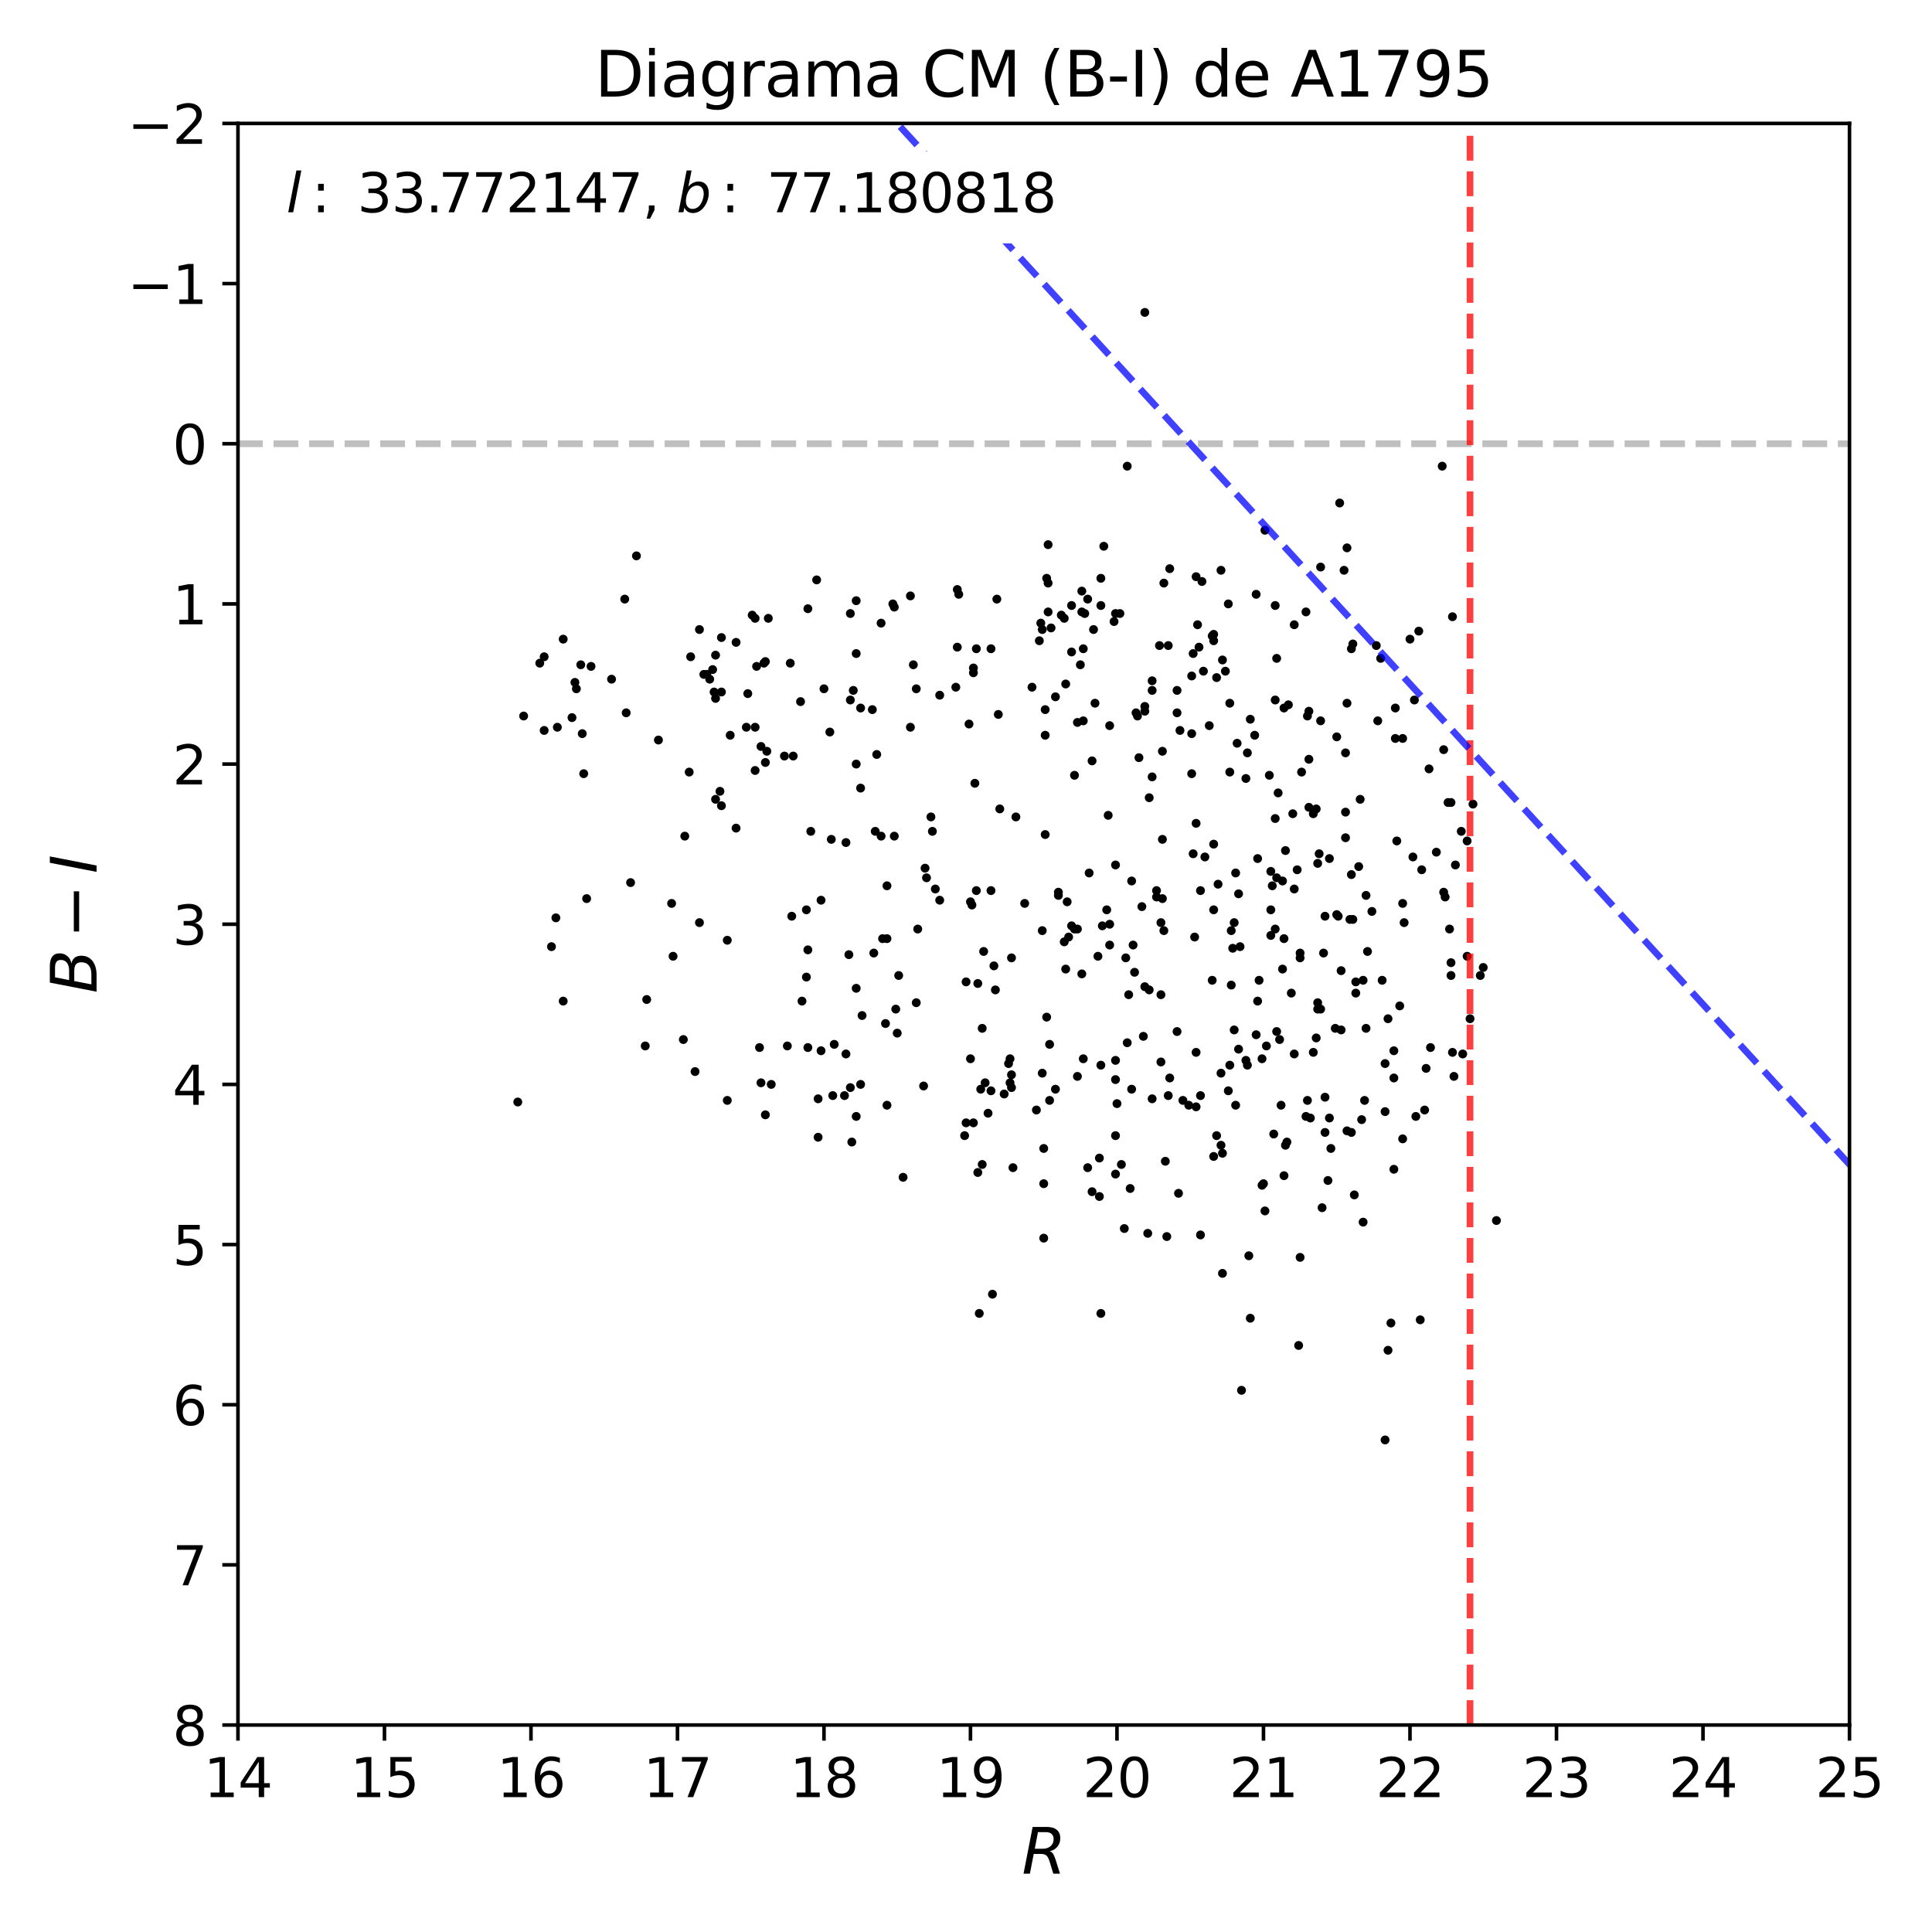 <?xml version="1.0" encoding="utf-8" standalone="no"?>
<!DOCTYPE svg PUBLIC "-//W3C//DTD SVG 1.1//EN"
  "http://www.w3.org/Graphics/SVG/1.1/DTD/svg11.dtd">
<svg xmlns:xlink="http://www.w3.org/1999/xlink" width="432pt" height="432pt" viewBox="0 0 432 432" xmlns="http://www.w3.org/2000/svg" version="1.1">
 <defs>
  <style type="text/css">*{stroke-linejoin: round; stroke-linecap: butt}</style>
 </defs>
 <g id="figure_1">
  <g id="patch_1">
   <path d="M 0 432 
L 432 432 
L 432 0 
L 0 0 
z
" style="fill: #ffffff"/>
  </g>
  <g id="axes_1">
   <g id="patch_2">
    <path d="M 53.21 385.72 
L 413.55 385.72 
L 413.55 27.6 
L 53.21 27.6 
z
" style="fill: #ffffff"/>
   </g>
   <g id="line2d_1">
    <path d="M 53.21 99.224 
L 413.55 99.224 
" clip-path="url(#pde7add724d)" style="fill: none; stroke-dasharray: 5.55,2.4; stroke-dashoffset: 0; stroke: #000000; stroke-opacity: 0.25; stroke-width: 1.5"/>
   </g>
   <g id="PathCollection_1">
    <defs>
     <path id="m158a9b8971" d="M 0 0.5 
C 0.133 0.5 0.26 0.447 0.354 0.354 
C 0.447 0.26 0.5 0.133 0.5 0 
C 0.5 -0.133 0.447 -0.26 0.354 -0.354 
C 0.26 -0.447 0.133 -0.5 0 -0.5 
C -0.133 -0.5 -0.26 -0.447 -0.354 -0.354 
C -0.447 -0.26 -0.5 -0.133 -0.5 0 
C -0.5 0.133 -0.447 0.26 -0.354 0.354 
C -0.26 0.447 -0.133 0.5 0 0.5 
z
" style="stroke: #000000"/>
    </defs>
    <g clip-path="url(#pde7add724d)">
     <use xlink:href="#m158a9b8971" x="283.828" y="173.355" style="stroke: #000000"/>
     <use xlink:href="#m158a9b8971" x="182.605" y="129.664" style="stroke: #000000"/>
     <use xlink:href="#m158a9b8971" x="301.189" y="252.857" style="stroke: #000000"/>
     <use xlink:href="#m158a9b8971" x="271.379" y="143.273" style="stroke: #000000"/>
     <use xlink:href="#m158a9b8971" x="234.035" y="129.306" style="stroke: #000000"/>
     <use xlink:href="#m158a9b8971" x="123.313" y="211.674" style="stroke: #000000"/>
     <use xlink:href="#m158a9b8971" x="190.139" y="156.523" style="stroke: #000000"/>
     <use xlink:href="#m158a9b8971" x="275.966" y="206.302" style="stroke: #000000"/>
     <use xlink:href="#m158a9b8971" x="293.655" y="235.31" style="stroke: #000000"/>
     <use xlink:href="#m158a9b8971" x="192.432" y="176.22" style="stroke: #000000"/>
     <use xlink:href="#m158a9b8971" x="286.448" y="247.128" style="stroke: #000000"/>
     <use xlink:href="#m158a9b8971" x="244.518" y="140.766" style="stroke: #000000"/>
     <use xlink:href="#m158a9b8971" x="253.362" y="211.316" style="stroke: #000000"/>
     <use xlink:href="#m158a9b8971" x="274.983" y="172.639" style="stroke: #000000"/>
     <use xlink:href="#m158a9b8971" x="196.036" y="168.699" style="stroke: #000000"/>
     <use xlink:href="#m158a9b8971" x="256.966" y="221.343" style="stroke: #000000"/>
     <use xlink:href="#m158a9b8971" x="276.621" y="166.192" style="stroke: #000000"/>
     <use xlink:href="#m158a9b8971" x="329.361" y="179.801" style="stroke: #000000"/>
     <use xlink:href="#m158a9b8971" x="209.139" y="198.781" style="stroke: #000000"/>
     <use xlink:href="#m158a9b8971" x="278.586" y="174.071" style="stroke: #000000"/>
     <use xlink:href="#m158a9b8971" x="237.311" y="137.543" style="stroke: #000000"/>
     <use xlink:href="#m158a9b8971" x="227.156" y="182.666" style="stroke: #000000"/>
     <use xlink:href="#m158a9b8971" x="292.017" y="249.634" style="stroke: #000000"/>
     <use xlink:href="#m158a9b8971" x="273.017" y="239.965" style="stroke: #000000"/>
     <use xlink:href="#m158a9b8971" x="158.691" y="151.868" style="stroke: #000000"/>
     <use xlink:href="#m158a9b8971" x="286.776" y="196.991" style="stroke: #000000"/>
     <use xlink:href="#m158a9b8971" x="269.414" y="191.619" style="stroke: #000000"/>
     <use xlink:href="#m158a9b8971" x="217.656" y="150.435" style="stroke: #000000"/>
     <use xlink:href="#m158a9b8971" x="233.708" y="186.605" style="stroke: #000000"/>
     <use xlink:href="#m158a9b8971" x="304.465" y="250.351" style="stroke: #000000"/>
     <use xlink:href="#m158a9b8971" x="188.829" y="244.979" style="stroke: #000000"/>
     <use xlink:href="#m158a9b8971" x="199.639" y="135.036" style="stroke: #000000"/>
     <use xlink:href="#m158a9b8971" x="295.293" y="126.799" style="stroke: #000000"/>
     <use xlink:href="#m158a9b8971" x="147.226" y="165.476" style="stroke: #000000"/>
     <use xlink:href="#m158a9b8971" x="162.622" y="210.241" style="stroke: #000000"/>
     <use xlink:href="#m158a9b8971" x="249.432" y="137.185" style="stroke: #000000"/>
     <use xlink:href="#m158a9b8971" x="276.293" y="247.128" style="stroke: #000000"/>
     <use xlink:href="#m158a9b8971" x="223.553" y="180.875" style="stroke: #000000"/>
     <use xlink:href="#m158a9b8971" x="306.758" y="203.795" style="stroke: #000000"/>
     <use xlink:href="#m158a9b8971" x="233.052" y="239.965" style="stroke: #000000"/>
     <use xlink:href="#m158a9b8971" x="323.137" y="200.572" style="stroke: #000000"/>
     <use xlink:href="#m158a9b8971" x="200.622" y="231.012" style="stroke: #000000"/>
     <use xlink:href="#m158a9b8971" x="309.707" y="237.816" style="stroke: #000000"/>
     <use xlink:href="#m158a9b8971" x="271.379" y="141.84" style="stroke: #000000"/>
     <use xlink:href="#m158a9b8971" x="292.345" y="160.104" style="stroke: #000000"/>
     <use xlink:href="#m158a9b8971" x="221.587" y="145.063" style="stroke: #000000"/>
     <use xlink:href="#m158a9b8971" x="242.225" y="161.179" style="stroke: #000000"/>
     <use xlink:href="#m158a9b8971" x="279.569" y="160.821" style="stroke: #000000"/>
     <use xlink:href="#m158a9b8971" x="243.535" y="195.2" style="stroke: #000000"/>
     <use xlink:href="#m158a9b8971" x="160.002" y="146.496" style="stroke: #000000"/>
     <use xlink:href="#m158a9b8971" x="259.914" y="187.68" style="stroke: #000000"/>
     <use xlink:href="#m158a9b8971" x="242.225" y="145.063" style="stroke: #000000"/>
     <use xlink:href="#m158a9b8971" x="312" y="165.118" style="stroke: #000000"/>
     <use xlink:href="#m158a9b8971" x="245.828" y="267.54" style="stroke: #000000"/>
     <use xlink:href="#m158a9b8971" x="204.88" y="154.016" style="stroke: #000000"/>
     <use xlink:href="#m158a9b8971" x="297.258" y="191.977" style="stroke: #000000"/>
     <use xlink:href="#m158a9b8971" x="150.174" y="202.004" style="stroke: #000000"/>
     <use xlink:href="#m158a9b8971" x="191.45" y="220.985" style="stroke: #000000"/>
     <use xlink:href="#m158a9b8971" x="319.862" y="234.235" style="stroke: #000000"/>
     <use xlink:href="#m158a9b8971" x="218.639" y="219.91" style="stroke: #000000"/>
     <use xlink:href="#m158a9b8971" x="246.156" y="238.175" style="stroke: #000000"/>
     <use xlink:href="#m158a9b8971" x="295.948" y="213.106" style="stroke: #000000"/>
     <use xlink:href="#m158a9b8971" x="276.948" y="234.593" style="stroke: #000000"/>
     <use xlink:href="#m158a9b8971" x="180.639" y="212.39" style="stroke: #000000"/>
     <use xlink:href="#m158a9b8971" x="297.258" y="249.993" style="stroke: #000000"/>
     <use xlink:href="#m158a9b8971" x="226.173" y="240.323" style="stroke: #000000"/>
     <use xlink:href="#m158a9b8971" x="253.035" y="196.991" style="stroke: #000000"/>
     <use xlink:href="#m158a9b8971" x="334.603" y="272.912" style="stroke: #000000"/>
     <use xlink:href="#m158a9b8971" x="265.811" y="247.128" style="stroke: #000000"/>
     <use xlink:href="#m158a9b8971" x="252.38" y="222.417" style="stroke: #000000"/>
     <use xlink:href="#m158a9b8971" x="238.949" y="209.525" style="stroke: #000000"/>
     <use xlink:href="#m158a9b8971" x="313.638" y="202.004" style="stroke: #000000"/>
     <use xlink:href="#m158a9b8971" x="280.552" y="164.402" style="stroke: #000000"/>
     <use xlink:href="#m158a9b8971" x="240.259" y="173.355" style="stroke: #000000"/>
     <use xlink:href="#m158a9b8971" x="233.052" y="208.092" style="stroke: #000000"/>
     <use xlink:href="#m158a9b8971" x="249.104" y="138.975" style="stroke: #000000"/>
     <use xlink:href="#m158a9b8971" x="267.449" y="184.098" style="stroke: #000000"/>
     <use xlink:href="#m158a9b8971" x="214.38" y="132.887" style="stroke: #000000"/>
     <use xlink:href="#m158a9b8971" x="324.775" y="235.31" style="stroke: #000000"/>
     <use xlink:href="#m158a9b8971" x="300.862" y="187.322" style="stroke: #000000"/>
     <use xlink:href="#m158a9b8971" x="217.328" y="202.363" style="stroke: #000000"/>
     <use xlink:href="#m158a9b8971" x="267.449" y="128.948" style="stroke: #000000"/>
     <use xlink:href="#m158a9b8971" x="242.552" y="137.185" style="stroke: #000000"/>
     <use xlink:href="#m158a9b8971" x="272.035" y="253.932" style="stroke: #000000"/>
     <use xlink:href="#m158a9b8971" x="248.121" y="211.316" style="stroke: #000000"/>
     <use xlink:href="#m158a9b8971" x="267.121" y="209.525" style="stroke: #000000"/>
     <use xlink:href="#m158a9b8971" x="213.725" y="153.658" style="stroke: #000000"/>
     <use xlink:href="#m158a9b8971" x="210.122" y="155.449" style="stroke: #000000"/>
     <use xlink:href="#m158a9b8971" x="128.881" y="154.016" style="stroke: #000000"/>
     <use xlink:href="#m158a9b8971" x="243.207" y="261.094" style="stroke: #000000"/>
     <use xlink:href="#m158a9b8971" x="232.397" y="143.273" style="stroke: #000000"/>
     <use xlink:href="#m158a9b8971" x="278.914" y="238.175" style="stroke: #000000"/>
     <use xlink:href="#m158a9b8971" x="260.569" y="259.662" style="stroke: #000000"/>
     <use xlink:href="#m158a9b8971" x="171.795" y="138.259" style="stroke: #000000"/>
     <use xlink:href="#m158a9b8971" x="234.69" y="246.053" style="stroke: #000000"/>
     <use xlink:href="#m158a9b8971" x="294.965" y="190.903" style="stroke: #000000"/>
     <use xlink:href="#m158a9b8971" x="170.157" y="166.909" style="stroke: #000000"/>
     <use xlink:href="#m158a9b8971" x="268.431" y="244.979" style="stroke: #000000"/>
     <use xlink:href="#m158a9b8971" x="244.19" y="170.132" style="stroke: #000000"/>
     <use xlink:href="#m158a9b8971" x="219.949" y="212.748" style="stroke: #000000"/>
     <use xlink:href="#m158a9b8971" x="324.448" y="218.12" style="stroke: #000000"/>
     <use xlink:href="#m158a9b8971" x="296.276" y="245.337" style="stroke: #000000"/>
     <use xlink:href="#m158a9b8971" x="225.518" y="237.816" style="stroke: #000000"/>
     <use xlink:href="#m158a9b8971" x="195.053" y="158.672" style="stroke: #000000"/>
     <use xlink:href="#m158a9b8971" x="225.846" y="236.742" style="stroke: #000000"/>
     <use xlink:href="#m158a9b8971" x="287.759" y="255.364" style="stroke: #000000"/>
     <use xlink:href="#m158a9b8971" x="263.19" y="159.388" style="stroke: #000000"/>
     <use xlink:href="#m158a9b8971" x="191.45" y="170.848" style="stroke: #000000"/>
     <use xlink:href="#m158a9b8971" x="204.225" y="148.645" style="stroke: #000000"/>
     <use xlink:href="#m158a9b8971" x="299.879" y="217.045" style="stroke: #000000"/>
     <use xlink:href="#m158a9b8971" x="253.69" y="217.404" style="stroke: #000000"/>
     <use xlink:href="#m158a9b8971" x="171.467" y="167.983" style="stroke: #000000"/>
     <use xlink:href="#m158a9b8971" x="177.036" y="204.869" style="stroke: #000000"/>
     <use xlink:href="#m158a9b8971" x="128.554" y="152.584" style="stroke: #000000"/>
     <use xlink:href="#m158a9b8971" x="221.587" y="243.904" style="stroke: #000000"/>
     <use xlink:href="#m158a9b8971" x="139.692" y="133.962" style="stroke: #000000"/>
     <use xlink:href="#m158a9b8971" x="259.587" y="206.302" style="stroke: #000000"/>
     <use xlink:href="#m158a9b8971" x="191.45" y="146.138" style="stroke: #000000"/>
     <use xlink:href="#m158a9b8971" x="208.156" y="182.666" style="stroke: #000000"/>
     <use xlink:href="#m158a9b8971" x="155.416" y="239.607" style="stroke: #000000"/>
     <use xlink:href="#m158a9b8971" x="325.103" y="240.681" style="stroke: #000000"/>
     <use xlink:href="#m158a9b8971" x="251.397" y="274.703" style="stroke: #000000"/>
     <use xlink:href="#m158a9b8971" x="274.655" y="243.904" style="stroke: #000000"/>
     <use xlink:href="#m158a9b8971" x="294.31" y="232.087" style="stroke: #000000"/>
     <use xlink:href="#m158a9b8971" x="238.621" y="201.646" style="stroke: #000000"/>
     <use xlink:href="#m158a9b8971" x="273.017" y="127.515" style="stroke: #000000"/>
     <use xlink:href="#m158a9b8971" x="233.38" y="276.852" style="stroke: #000000"/>
     <use xlink:href="#m158a9b8971" x="294.638" y="224.208" style="stroke: #000000"/>
     <use xlink:href="#m158a9b8971" x="234.69" y="233.519" style="stroke: #000000"/>
     <use xlink:href="#m158a9b8971" x="311.672" y="261.452" style="stroke: #000000"/>
     <use xlink:href="#m158a9b8971" x="299.879" y="230.296" style="stroke: #000000"/>
     <use xlink:href="#m158a9b8971" x="219.294" y="243.546" style="stroke: #000000"/>
     <use xlink:href="#m158a9b8971" x="249.432" y="241.398" style="stroke: #000000"/>
     <use xlink:href="#m158a9b8971" x="156.398" y="140.766" style="stroke: #000000"/>
     <use xlink:href="#m158a9b8971" x="233.052" y="140.766" style="stroke: #000000"/>
     <use xlink:href="#m158a9b8971" x="301.189" y="157.239" style="stroke: #000000"/>
     <use xlink:href="#m158a9b8971" x="308.724" y="147.212" style="stroke: #000000"/>
     <use xlink:href="#m158a9b8971" x="170.812" y="148.286" style="stroke: #000000"/>
     <use xlink:href="#m158a9b8971" x="284.155" y="203.437" style="stroke: #000000"/>
     <use xlink:href="#m158a9b8971" x="312.982" y="224.924" style="stroke: #000000"/>
     <use xlink:href="#m158a9b8971" x="280.879" y="231.37" style="stroke: #000000"/>
     <use xlink:href="#m158a9b8971" x="274" y="150.077" style="stroke: #000000"/>
     <use xlink:href="#m158a9b8971" x="290.707" y="214.181" style="stroke: #000000"/>
     <use xlink:href="#m158a9b8971" x="321.172" y="190.545" style="stroke: #000000"/>
     <use xlink:href="#m158a9b8971" x="183.588" y="201.288" style="stroke: #000000"/>
     <use xlink:href="#m158a9b8971" x="222.242" y="215.971" style="stroke: #000000"/>
     <use xlink:href="#m158a9b8971" x="299.552" y="112.474" style="stroke: #000000"/>
     <use xlink:href="#m158a9b8971" x="281.207" y="191.977" style="stroke: #000000"/>
     <use xlink:href="#m158a9b8971" x="273.345" y="147.57" style="stroke: #000000"/>
     <use xlink:href="#m158a9b8971" x="168.846" y="172.28" style="stroke: #000000"/>
     <use xlink:href="#m158a9b8971" x="176.708" y="148.286" style="stroke: #000000"/>
     <use xlink:href="#m158a9b8971" x="266.466" y="151.151" style="stroke: #000000"/>
     <use xlink:href="#m158a9b8971" x="141.002" y="197.349" style="stroke: #000000"/>
     <use xlink:href="#m158a9b8971" x="252.052" y="233.161" style="stroke: #000000"/>
     <use xlink:href="#m158a9b8971" x="166.881" y="162.611" style="stroke: #000000"/>
     <use xlink:href="#m158a9b8971" x="198.329" y="209.883" style="stroke: #000000"/>
     <use xlink:href="#m158a9b8971" x="246.483" y="207.018" style="stroke: #000000"/>
     <use xlink:href="#m158a9b8971" x="216.018" y="219.552" style="stroke: #000000"/>
     <use xlink:href="#m158a9b8971" x="294.638" y="225.64" style="stroke: #000000"/>
     <use xlink:href="#m158a9b8971" x="275.638" y="212.032" style="stroke: #000000"/>
     <use xlink:href="#m158a9b8971" x="259.914" y="167.983" style="stroke: #000000"/>
     <use xlink:href="#m158a9b8971" x="252.052" y="104.238" style="stroke: #000000"/>
     <use xlink:href="#m158a9b8971" x="258.604" y="199.139" style="stroke: #000000"/>
     <use xlink:href="#m158a9b8971" x="208.484" y="185.889" style="stroke: #000000"/>
     <use xlink:href="#m158a9b8971" x="164.588" y="143.631" style="stroke: #000000"/>
     <use xlink:href="#m158a9b8971" x="324.12" y="207.734" style="stroke: #000000"/>
     <use xlink:href="#m158a9b8971" x="282.517" y="264.675" style="stroke: #000000"/>
     <use xlink:href="#m158a9b8971" x="230.759" y="153.658" style="stroke: #000000"/>
     <use xlink:href="#m158a9b8971" x="198.001" y="228.863" style="stroke: #000000"/>
     <use xlink:href="#m158a9b8971" x="263.19" y="230.654" style="stroke: #000000"/>
     <use xlink:href="#m158a9b8971" x="302.827" y="267.182" style="stroke: #000000"/>
     <use xlink:href="#m158a9b8971" x="275.31" y="208.092" style="stroke: #000000"/>
     <use xlink:href="#m158a9b8971" x="285.466" y="147.212" style="stroke: #000000"/>
     <use xlink:href="#m158a9b8971" x="307.741" y="144.347" style="stroke: #000000"/>
     <use xlink:href="#m158a9b8971" x="168.846" y="138.259" style="stroke: #000000"/>
     <use xlink:href="#m158a9b8971" x="271.052" y="142.198" style="stroke: #000000"/>
     <use xlink:href="#m158a9b8971" x="310.362" y="301.92" style="stroke: #000000"/>
     <use xlink:href="#m158a9b8971" x="219.622" y="260.378" style="stroke: #000000"/>
     <use xlink:href="#m158a9b8971" x="273.017" y="256.081" style="stroke: #000000"/>
     <use xlink:href="#m158a9b8971" x="117.088" y="160.104" style="stroke: #000000"/>
     <use xlink:href="#m158a9b8971" x="192.76" y="227.073" style="stroke: #000000"/>
     <use xlink:href="#m158a9b8971" x="171.139" y="147.928" style="stroke: #000000"/>
     <use xlink:href="#m158a9b8971" x="185.553" y="163.686" style="stroke: #000000"/>
     <use xlink:href="#m158a9b8971" x="276.948" y="199.856" style="stroke: #000000"/>
     <use xlink:href="#m158a9b8971" x="242.225" y="236.742" style="stroke: #000000"/>
     <use xlink:href="#m158a9b8971" x="283.172" y="233.877" style="stroke: #000000"/>
     <use xlink:href="#m158a9b8971" x="274.655" y="135.036" style="stroke: #000000"/>
     <use xlink:href="#m158a9b8971" x="159.347" y="149.719" style="stroke: #000000"/>
     <use xlink:href="#m158a9b8971" x="189.156" y="188.396" style="stroke: #000000"/>
     <use xlink:href="#m158a9b8971" x="217.001" y="201.646" style="stroke: #000000"/>
     <use xlink:href="#m158a9b8971" x="197.018" y="139.333" style="stroke: #000000"/>
     <use xlink:href="#m158a9b8971" x="203.57" y="133.245" style="stroke: #000000"/>
     <use xlink:href="#m158a9b8971" x="234.363" y="136.827" style="stroke: #000000"/>
     <use xlink:href="#m158a9b8971" x="296.931" y="263.959" style="stroke: #000000"/>
     <use xlink:href="#m158a9b8971" x="284.155" y="194.842" style="stroke: #000000"/>
     <use xlink:href="#m158a9b8971" x="257.621" y="152.226" style="stroke: #000000"/>
     <use xlink:href="#m158a9b8971" x="290.379" y="300.846" style="stroke: #000000"/>
     <use xlink:href="#m158a9b8971" x="236.001" y="155.807" style="stroke: #000000"/>
     <use xlink:href="#m158a9b8971" x="291.034" y="172.639" style="stroke: #000000"/>
     <use xlink:href="#m158a9b8971" x="234.363" y="130.38" style="stroke: #000000"/>
     <use xlink:href="#m158a9b8971" x="324.448" y="179.443" style="stroke: #000000"/>
     <use xlink:href="#m158a9b8971" x="216.018" y="251.067" style="stroke: #000000"/>
     <use xlink:href="#m158a9b8971" x="298.569" y="229.938" style="stroke: #000000"/>
     <use xlink:href="#m158a9b8971" x="315.275" y="142.915" style="stroke: #000000"/>
     <use xlink:href="#m158a9b8971" x="142.312" y="124.292" style="stroke: #000000"/>
     <use xlink:href="#m158a9b8971" x="238.294" y="216.687" style="stroke: #000000"/>
     <use xlink:href="#m158a9b8971" x="144.278" y="233.877" style="stroke: #000000"/>
     <use xlink:href="#m158a9b8971" x="282.845" y="118.562" style="stroke: #000000"/>
     <use xlink:href="#m158a9b8971" x="274.983" y="157.239" style="stroke: #000000"/>
     <use xlink:href="#m158a9b8971" x="243.207" y="133.962" style="stroke: #000000"/>
     <use xlink:href="#m158a9b8971" x="304.138" y="178.727" style="stroke: #000000"/>
     <use xlink:href="#m158a9b8971" x="144.605" y="223.492" style="stroke: #000000"/>
     <use xlink:href="#m158a9b8971" x="248.121" y="162.253" style="stroke: #000000"/>
     <use xlink:href="#m158a9b8971" x="288.741" y="222.059" style="stroke: #000000"/>
     <use xlink:href="#m158a9b8971" x="237.966" y="138.259" style="stroke: #000000"/>
     <use xlink:href="#m158a9b8971" x="263.518" y="266.824" style="stroke: #000000"/>
     <use xlink:href="#m158a9b8971" x="284.155" y="209.167" style="stroke: #000000"/>
     <use xlink:href="#m158a9b8971" x="226.173" y="214.181" style="stroke: #000000"/>
     <use xlink:href="#m158a9b8971" x="180.639" y="136.11" style="stroke: #000000"/>
     <use xlink:href="#m158a9b8971" x="206.846" y="194.126" style="stroke: #000000"/>
     <use xlink:href="#m158a9b8971" x="275.31" y="220.269" style="stroke: #000000"/>
     <use xlink:href="#m158a9b8971" x="158.036" y="150.793" style="stroke: #000000"/>
     <use xlink:href="#m158a9b8971" x="292.345" y="246.053" style="stroke: #000000"/>
     <use xlink:href="#m158a9b8971" x="285.138" y="207.734" style="stroke: #000000"/>
     <use xlink:href="#m158a9b8971" x="232.725" y="139.333" style="stroke: #000000"/>
     <use xlink:href="#m158a9b8971" x="125.933" y="223.85" style="stroke: #000000"/>
     <use xlink:href="#m158a9b8971" x="221.915" y="289.386" style="stroke: #000000"/>
     <use xlink:href="#m158a9b8971" x="240.914" y="240.681" style="stroke: #000000"/>
     <use xlink:href="#m158a9b8971" x="172.45" y="242.472" style="stroke: #000000"/>
     <use xlink:href="#m158a9b8971" x="239.604" y="207.018" style="stroke: #000000"/>
     <use xlink:href="#m158a9b8971" x="169.174" y="149.003" style="stroke: #000000"/>
     <use xlink:href="#m158a9b8971" x="249.432" y="253.932" style="stroke: #000000"/>
     <use xlink:href="#m158a9b8971" x="234.363" y="121.786" style="stroke: #000000"/>
     <use xlink:href="#m158a9b8971" x="266.793" y="146.138" style="stroke: #000000"/>
     <use xlink:href="#m158a9b8971" x="190.467" y="255.364" style="stroke: #000000"/>
     <use xlink:href="#m158a9b8971" x="163.277" y="164.402" style="stroke: #000000"/>
     <use xlink:href="#m158a9b8971" x="281.207" y="223.85" style="stroke: #000000"/>
     <use xlink:href="#m158a9b8971" x="267.449" y="235.31" style="stroke: #000000"/>
     <use xlink:href="#m158a9b8971" x="167.208" y="155.091" style="stroke: #000000"/>
     <use xlink:href="#m158a9b8971" x="276.293" y="195.2" style="stroke: #000000"/>
     <use xlink:href="#m158a9b8971" x="282.19" y="236.742" style="stroke: #000000"/>
     <use xlink:href="#m158a9b8971" x="287.103" y="158.314" style="stroke: #000000"/>
     <use xlink:href="#m158a9b8971" x="271.379" y="203.437" style="stroke: #000000"/>
     <use xlink:href="#m158a9b8971" x="266.466" y="172.997" style="stroke: #000000"/>
     <use xlink:href="#m158a9b8971" x="311.017" y="295.832" style="stroke: #000000"/>
     <use xlink:href="#m158a9b8971" x="279.241" y="280.791" style="stroke: #000000"/>
     <use xlink:href="#m158a9b8971" x="150.502" y="213.822" style="stroke: #000000"/>
     <use xlink:href="#m158a9b8971" x="152.795" y="232.445" style="stroke: #000000"/>
     <use xlink:href="#m158a9b8971" x="273.345" y="284.73" style="stroke: #000000"/>
     <use xlink:href="#m158a9b8971" x="156.398" y="206.302" style="stroke: #000000"/>
     <use xlink:href="#m158a9b8971" x="303.81" y="193.768" style="stroke: #000000"/>
     <use xlink:href="#m158a9b8971" x="159.674" y="154.733" style="stroke: #000000"/>
     <use xlink:href="#m158a9b8971" x="190.139" y="137.185" style="stroke: #000000"/>
     <use xlink:href="#m158a9b8971" x="132.157" y="149.003" style="stroke: #000000"/>
     <use xlink:href="#m158a9b8971" x="256.966" y="178.369" style="stroke: #000000"/>
     <use xlink:href="#m158a9b8971" x="217.656" y="149.361" style="stroke: #000000"/>
     <use xlink:href="#m158a9b8971" x="287.431" y="190.186" style="stroke: #000000"/>
     <use xlink:href="#m158a9b8971" x="252.707" y="265.75" style="stroke: #000000"/>
     <use xlink:href="#m158a9b8971" x="257.621" y="154.374" style="stroke: #000000"/>
     <use xlink:href="#m158a9b8971" x="309.051" y="219.194" style="stroke: #000000"/>
     <use xlink:href="#m158a9b8971" x="293" y="249.993" style="stroke: #000000"/>
     <use xlink:href="#m158a9b8971" x="189.812" y="213.464" style="stroke: #000000"/>
     <use xlink:href="#m158a9b8971" x="300.862" y="181.592" style="stroke: #000000"/>
     <use xlink:href="#m158a9b8971" x="281.535" y="219.194" style="stroke: #000000"/>
     <use xlink:href="#m158a9b8971" x="182.932" y="245.695" style="stroke: #000000"/>
     <use xlink:href="#m158a9b8971" x="237.966" y="210.599" style="stroke: #000000"/>
     <use xlink:href="#m158a9b8971" x="263.19" y="154.374" style="stroke: #000000"/>
     <use xlink:href="#m158a9b8971" x="254.673" y="169.416" style="stroke: #000000"/>
     <use xlink:href="#m158a9b8971" x="244.845" y="157.239" style="stroke: #000000"/>
     <use xlink:href="#m158a9b8971" x="246.156" y="293.683" style="stroke: #000000"/>
     <use xlink:href="#m158a9b8971" x="199.967" y="186.963" style="stroke: #000000"/>
     <use xlink:href="#m158a9b8971" x="183.588" y="234.951" style="stroke: #000000"/>
     <use xlink:href="#m158a9b8971" x="295.293" y="161.179" style="stroke: #000000"/>
     <use xlink:href="#m158a9b8971" x="272.362" y="197.707" style="stroke: #000000"/>
     <use xlink:href="#m158a9b8971" x="249.759" y="246.769" style="stroke: #000000"/>
     <use xlink:href="#m158a9b8971" x="160.984" y="176.936" style="stroke: #000000"/>
     <use xlink:href="#m158a9b8971" x="236.656" y="200.214" style="stroke: #000000"/>
     <use xlink:href="#m158a9b8971" x="255.656" y="231.728" style="stroke: #000000"/>
     <use xlink:href="#m158a9b8971" x="201.932" y="263.243" style="stroke: #000000"/>
     <use xlink:href="#m158a9b8971" x="180.312" y="203.437" style="stroke: #000000"/>
     <use xlink:href="#m158a9b8971" x="250.742" y="260.378" style="stroke: #000000"/>
     <use xlink:href="#m158a9b8971" x="246.156" y="135.394" style="stroke: #000000"/>
     <use xlink:href="#m158a9b8971" x="311.672" y="241.04" style="stroke: #000000"/>
     <use xlink:href="#m158a9b8971" x="298.896" y="204.511" style="stroke: #000000"/>
     <use xlink:href="#m158a9b8971" x="258.604" y="200.572" style="stroke: #000000"/>
     <use xlink:href="#m158a9b8971" x="203.57" y="162.611" style="stroke: #000000"/>
     <use xlink:href="#m158a9b8971" x="289.396" y="139.692" style="stroke: #000000"/>
     <use xlink:href="#m158a9b8971" x="324.448" y="215.255" style="stroke: #000000"/>
     <use xlink:href="#m158a9b8971" x="269.086" y="150.077" style="stroke: #000000"/>
     <use xlink:href="#m158a9b8971" x="249.432" y="262.527" style="stroke: #000000"/>
     <use xlink:href="#m158a9b8971" x="250.414" y="137.185" style="stroke: #000000"/>
     <use xlink:href="#m158a9b8971" x="293.655" y="181.95" style="stroke: #000000"/>
     <use xlink:href="#m158a9b8971" x="245.828" y="258.946" style="stroke: #000000"/>
     <use xlink:href="#m158a9b8971" x="131.174" y="200.93" style="stroke: #000000"/>
     <use xlink:href="#m158a9b8971" x="266.466" y="164.044" style="stroke: #000000"/>
     <use xlink:href="#m158a9b8971" x="284.81" y="253.574" style="stroke: #000000"/>
     <use xlink:href="#m158a9b8971" x="287.103" y="209.883" style="stroke: #000000"/>
     <use xlink:href="#m158a9b8971" x="261.552" y="127.157" style="stroke: #000000"/>
     <use xlink:href="#m158a9b8971" x="221.587" y="199.139" style="stroke: #000000"/>
     <use xlink:href="#m158a9b8971" x="300.862" y="168.341" style="stroke: #000000"/>
     <use xlink:href="#m158a9b8971" x="267.449" y="247.486" style="stroke: #000000"/>
     <use xlink:href="#m158a9b8971" x="251.725" y="214.181" style="stroke: #000000"/>
     <use xlink:href="#m158a9b8971" x="286.776" y="216.687" style="stroke: #000000"/>
     <use xlink:href="#m158a9b8971" x="124.623" y="162.611" style="stroke: #000000"/>
     <use xlink:href="#m158a9b8971" x="292.672" y="180.517" style="stroke: #000000"/>
     <use xlink:href="#m158a9b8971" x="302.172" y="145.063" style="stroke: #000000"/>
     <use xlink:href="#m158a9b8971" x="218.966" y="293.683" style="stroke: #000000"/>
     <use xlink:href="#m158a9b8971" x="195.381" y="213.106" style="stroke: #000000"/>
     <use xlink:href="#m158a9b8971" x="284.483" y="198.065" style="stroke: #000000"/>
     <use xlink:href="#m158a9b8971" x="240.914" y="207.734" style="stroke: #000000"/>
     <use xlink:href="#m158a9b8971" x="235.018" y="140.408" style="stroke: #000000"/>
     <use xlink:href="#m158a9b8971" x="186.208" y="244.979" style="stroke: #000000"/>
     <use xlink:href="#m158a9b8971" x="325.43" y="193.41" style="stroke: #000000"/>
     <use xlink:href="#m158a9b8971" x="229.121" y="202.004" style="stroke: #000000"/>
     <use xlink:href="#m158a9b8971" x="249.432" y="237.1" style="stroke: #000000"/>
     <use xlink:href="#m158a9b8971" x="161.312" y="180.159" style="stroke: #000000"/>
     <use xlink:href="#m158a9b8971" x="267.776" y="139.692" style="stroke: #000000"/>
     <use xlink:href="#m158a9b8971" x="305.448" y="200.214" style="stroke: #000000"/>
     <use xlink:href="#m158a9b8971" x="191.45" y="134.32" style="stroke: #000000"/>
     <use xlink:href="#m158a9b8971" x="259.587" y="237.458" style="stroke: #000000"/>
     <use xlink:href="#m158a9b8971" x="217.001" y="236.742" style="stroke: #000000"/>
     <use xlink:href="#m158a9b8971" x="217.984" y="175.145" style="stroke: #000000"/>
     <use xlink:href="#m158a9b8971" x="204.88" y="224.208" style="stroke: #000000"/>
     <use xlink:href="#m158a9b8971" x="268.759" y="130.022" style="stroke: #000000"/>
     <use xlink:href="#m158a9b8971" x="287.431" y="256.081" style="stroke: #000000"/>
     <use xlink:href="#m158a9b8971" x="153.122" y="186.963" style="stroke: #000000"/>
     <use xlink:href="#m158a9b8971" x="301.189" y="122.502" style="stroke: #000000"/>
     <use xlink:href="#m158a9b8971" x="246.156" y="129.306" style="stroke: #000000"/>
     <use xlink:href="#m158a9b8971" x="214.053" y="144.705" style="stroke: #000000"/>
     <use xlink:href="#m158a9b8971" x="317.569" y="295.116" style="stroke: #000000"/>
     <use xlink:href="#m158a9b8971" x="319.534" y="171.922" style="stroke: #000000"/>
     <use xlink:href="#m158a9b8971" x="327.068" y="235.668" style="stroke: #000000"/>
     <use xlink:href="#m158a9b8971" x="192.432" y="242.472" style="stroke: #000000"/>
     <use xlink:href="#m158a9b8971" x="124.295" y="205.228" style="stroke: #000000"/>
     <use xlink:href="#m158a9b8971" x="157.381" y="150.793" style="stroke: #000000"/>
     <use xlink:href="#m158a9b8971" x="316.258" y="156.523" style="stroke: #000000"/>
     <use xlink:href="#m158a9b8971" x="264.5" y="246.053" style="stroke: #000000"/>
     <use xlink:href="#m158a9b8971" x="162.622" y="246.053" style="stroke: #000000"/>
     <use xlink:href="#m158a9b8971" x="180.312" y="218.478" style="stroke: #000000"/>
     <use xlink:href="#m158a9b8971" x="287.103" y="262.885" style="stroke: #000000"/>
     <use xlink:href="#m158a9b8971" x="289.069" y="181.95" style="stroke: #000000"/>
     <use xlink:href="#m158a9b8971" x="241.57" y="148.645" style="stroke: #000000"/>
     <use xlink:href="#m158a9b8971" x="249.432" y="193.41" style="stroke: #000000"/>
     <use xlink:href="#m158a9b8971" x="226.173" y="243.188" style="stroke: #000000"/>
     <use xlink:href="#m158a9b8971" x="244.19" y="266.466" style="stroke: #000000"/>
     <use xlink:href="#m158a9b8971" x="309.707" y="321.975" style="stroke: #000000"/>
     <use xlink:href="#m158a9b8971" x="253.035" y="243.546" style="stroke: #000000"/>
     <use xlink:href="#m158a9b8971" x="257.621" y="245.695" style="stroke: #000000"/>
     <use xlink:href="#m158a9b8971" x="285.138" y="156.523" style="stroke: #000000"/>
     <use xlink:href="#m158a9b8971" x="233.38" y="264.675" style="stroke: #000000"/>
     <use xlink:href="#m158a9b8971" x="192.432" y="158.314" style="stroke: #000000"/>
     <use xlink:href="#m158a9b8971" x="185.881" y="187.68" style="stroke: #000000"/>
     <use xlink:href="#m158a9b8971" x="219.622" y="229.938" style="stroke: #000000"/>
     <use xlink:href="#m158a9b8971" x="125.933" y="142.915" style="stroke: #000000"/>
     <use xlink:href="#m158a9b8971" x="322.482" y="104.238" style="stroke: #000000"/>
     <use xlink:href="#m158a9b8971" x="310.362" y="227.789" style="stroke: #000000"/>
     <use xlink:href="#m158a9b8971" x="302.5" y="205.586" style="stroke: #000000"/>
     <use xlink:href="#m158a9b8971" x="140.019" y="159.388" style="stroke: #000000"/>
     <use xlink:href="#m158a9b8971" x="328.706" y="227.789" style="stroke: #000000"/>
     <use xlink:href="#m158a9b8971" x="289.396" y="235.668" style="stroke: #000000"/>
     <use xlink:href="#m158a9b8971" x="305.776" y="212.748" style="stroke: #000000"/>
     <use xlink:href="#m158a9b8971" x="285.466" y="196.275" style="stroke: #000000"/>
     <use xlink:href="#m158a9b8971" x="236.001" y="243.546" style="stroke: #000000"/>
     <use xlink:href="#m158a9b8971" x="290.707" y="281.149" style="stroke: #000000"/>
     <use xlink:href="#m158a9b8971" x="301.845" y="205.586" style="stroke: #000000"/>
     <use xlink:href="#m158a9b8971" x="313.638" y="254.648" style="stroke: #000000"/>
     <use xlink:href="#m158a9b8971" x="318.551" y="248.202" style="stroke: #000000"/>
     <use xlink:href="#m158a9b8971" x="255.983" y="220.627" style="stroke: #000000"/>
     <use xlink:href="#m158a9b8971" x="127.899" y="160.463" style="stroke: #000000"/>
     <use xlink:href="#m158a9b8971" x="277.276" y="211.674" style="stroke: #000000"/>
     <use xlink:href="#m158a9b8971" x="177.364" y="169.057" style="stroke: #000000"/>
     <use xlink:href="#m158a9b8971" x="233.38" y="256.797" style="stroke: #000000"/>
     <use xlink:href="#m158a9b8971" x="245.501" y="213.822" style="stroke: #000000"/>
     <use xlink:href="#m158a9b8971" x="154.105" y="172.639" style="stroke: #000000"/>
     <use xlink:href="#m158a9b8971" x="299.224" y="204.869" style="stroke: #000000"/>
     <use xlink:href="#m158a9b8971" x="161.312" y="142.557" style="stroke: #000000"/>
     <use xlink:href="#m158a9b8971" x="121.675" y="163.327" style="stroke: #000000"/>
     <use xlink:href="#m158a9b8971" x="222.57" y="221.343" style="stroke: #000000"/>
     <use xlink:href="#m158a9b8971" x="182.932" y="254.29" style="stroke: #000000"/>
     <use xlink:href="#m158a9b8971" x="218.311" y="199.139" style="stroke: #000000"/>
     <use xlink:href="#m158a9b8971" x="200.294" y="225.64" style="stroke: #000000"/>
     <use xlink:href="#m158a9b8971" x="161.312" y="154.733" style="stroke: #000000"/>
     <use xlink:href="#m158a9b8971" x="295.293" y="225.64" style="stroke: #000000"/>
     <use xlink:href="#m158a9b8971" x="160.002" y="156.165" style="stroke: #000000"/>
     <use xlink:href="#m158a9b8971" x="238.294" y="152.942" style="stroke: #000000"/>
     <use xlink:href="#m158a9b8971" x="240.259" y="207.734" style="stroke: #000000"/>
     <use xlink:href="#m158a9b8971" x="295.621" y="270.047" style="stroke: #000000"/>
     <use xlink:href="#m158a9b8971" x="261.224" y="144.347" style="stroke: #000000"/>
     <use xlink:href="#m158a9b8971" x="191.45" y="249.634" style="stroke: #000000"/>
     <use xlink:href="#m158a9b8971" x="308.069" y="161.179" style="stroke: #000000"/>
     <use xlink:href="#m158a9b8971" x="261.552" y="241.04" style="stroke: #000000"/>
     <use xlink:href="#m158a9b8971" x="278.914" y="168.341" style="stroke: #000000"/>
     <use xlink:href="#m158a9b8971" x="263.845" y="163.327" style="stroke: #000000"/>
     <use xlink:href="#m158a9b8971" x="270.397" y="162.253" style="stroke: #000000"/>
     <use xlink:href="#m158a9b8971" x="231.742" y="248.202" style="stroke: #000000"/>
     <use xlink:href="#m158a9b8971" x="328.051" y="188.038" style="stroke: #000000"/>
     <use xlink:href="#m158a9b8971" x="234.035" y="227.431" style="stroke: #000000"/>
     <use xlink:href="#m158a9b8971" x="218.311" y="145.063" style="stroke: #000000"/>
     <use xlink:href="#m158a9b8971" x="218.639" y="262.169" style="stroke: #000000"/>
     <use xlink:href="#m158a9b8971" x="271.052" y="219.194" style="stroke: #000000"/>
     <use xlink:href="#m158a9b8971" x="328.051" y="213.822" style="stroke: #000000"/>
     <use xlink:href="#m158a9b8971" x="220.932" y="248.918" style="stroke: #000000"/>
     <use xlink:href="#m158a9b8971" x="115.778" y="246.411" style="stroke: #000000"/>
     <use xlink:href="#m158a9b8971" x="256.638" y="275.777" style="stroke: #000000"/>
     <use xlink:href="#m158a9b8971" x="304.793" y="219.194" style="stroke: #000000"/>
     <use xlink:href="#m158a9b8971" x="223.225" y="159.746" style="stroke: #000000"/>
     <use xlink:href="#m158a9b8971" x="297.586" y="256.797" style="stroke: #000000"/>
     <use xlink:href="#m158a9b8971" x="330.999" y="218.12" style="stroke: #000000"/>
     <use xlink:href="#m158a9b8971" x="298.896" y="164.76" style="stroke: #000000"/>
     <use xlink:href="#m158a9b8971" x="254.345" y="160.104" style="stroke: #000000"/>
     <use xlink:href="#m158a9b8971" x="171.139" y="170.49" style="stroke: #000000"/>
     <use xlink:href="#m158a9b8971" x="313.638" y="165.118" style="stroke: #000000"/>
     <use xlink:href="#m158a9b8971" x="271.379" y="258.587" style="stroke: #000000"/>
     <use xlink:href="#m158a9b8971" x="285.138" y="183.024" style="stroke: #000000"/>
     <use xlink:href="#m158a9b8971" x="255.983" y="69.858" style="stroke: #000000"/>
     <use xlink:href="#m158a9b8971" x="255.983" y="157.956" style="stroke: #000000"/>
     <use xlink:href="#m158a9b8971" x="189.156" y="235.668" style="stroke: #000000"/>
     <use xlink:href="#m158a9b8971" x="260.242" y="208.092" style="stroke: #000000"/>
     <use xlink:href="#m158a9b8971" x="181.294" y="185.889" style="stroke: #000000"/>
     <use xlink:href="#m158a9b8971" x="289.396" y="198.781" style="stroke: #000000"/>
     <use xlink:href="#m158a9b8971" x="282.19" y="265.034" style="stroke: #000000"/>
     <use xlink:href="#m158a9b8971" x="285.793" y="177.294" style="stroke: #000000"/>
     <use xlink:href="#m158a9b8971" x="268.431" y="199.139" style="stroke: #000000"/>
     <use xlink:href="#m158a9b8971" x="217.656" y="251.067" style="stroke: #000000"/>
     <use xlink:href="#m158a9b8971" x="315.931" y="191.619" style="stroke: #000000"/>
     <use xlink:href="#m158a9b8971" x="304.793" y="273.27" style="stroke: #000000"/>
     <use xlink:href="#m158a9b8971" x="294.31" y="180.875" style="stroke: #000000"/>
     <use xlink:href="#m158a9b8971" x="197.346" y="209.883" style="stroke: #000000"/>
     <use xlink:href="#m158a9b8971" x="224.535" y="244.621" style="stroke: #000000"/>
     <use xlink:href="#m158a9b8971" x="179.001" y="156.881" style="stroke: #000000"/>
     <use xlink:href="#m158a9b8971" x="199.967" y="135.752" style="stroke: #000000"/>
     <use xlink:href="#m158a9b8971" x="260.897" y="276.493" style="stroke: #000000"/>
     <use xlink:href="#m158a9b8971" x="248.121" y="206.66" style="stroke: #000000"/>
     <use xlink:href="#m158a9b8971" x="225.846" y="242.114" style="stroke: #000000"/>
     <use xlink:href="#m158a9b8971" x="239.604" y="135.394" style="stroke: #000000"/>
     <use xlink:href="#m158a9b8971" x="292.017" y="136.827" style="stroke: #000000"/>
     <use xlink:href="#m158a9b8971" x="236.656" y="199.498" style="stroke: #000000"/>
     <use xlink:href="#m158a9b8971" x="222.897" y="133.962" style="stroke: #000000"/>
     <use xlink:href="#m158a9b8971" x="278.586" y="237.1" style="stroke: #000000"/>
     <use xlink:href="#m158a9b8971" x="302.5" y="143.989" style="stroke: #000000"/>
     <use xlink:href="#m158a9b8971" x="274.983" y="238.175" style="stroke: #000000"/>
     <use xlink:href="#m158a9b8971" x="280.879" y="132.887" style="stroke: #000000"/>
     <use xlink:href="#m158a9b8971" x="241.897" y="217.762" style="stroke: #000000"/>
     <use xlink:href="#m158a9b8971" x="247.466" y="203.437" style="stroke: #000000"/>
     <use xlink:href="#m158a9b8971" x="233.708" y="164.402" style="stroke: #000000"/>
     <use xlink:href="#m158a9b8971" x="206.518" y="242.83" style="stroke: #000000"/>
     <use xlink:href="#m158a9b8971" x="303.155" y="222.059" style="stroke: #000000"/>
     <use xlink:href="#m158a9b8971" x="271.379" y="188.754" style="stroke: #000000"/>
     <use xlink:href="#m158a9b8971" x="247.794" y="182.308" style="stroke: #000000"/>
     <use xlink:href="#m158a9b8971" x="257.621" y="173.713" style="stroke: #000000"/>
     <use xlink:href="#m158a9b8971" x="214.053" y="131.813" style="stroke: #000000"/>
     <use xlink:href="#m158a9b8971" x="154.433" y="146.854" style="stroke: #000000"/>
     <use xlink:href="#m158a9b8971" x="226.501" y="261.094" style="stroke: #000000"/>
     <use xlink:href="#m158a9b8971" x="200.949" y="218.12" style="stroke: #000000"/>
     <use xlink:href="#m158a9b8971" x="317.896" y="194.484" style="stroke: #000000"/>
     <use xlink:href="#m158a9b8971" x="239.604" y="145.78" style="stroke: #000000"/>
     <use xlink:href="#m158a9b8971" x="275.966" y="230.296" style="stroke: #000000"/>
     <use xlink:href="#m158a9b8971" x="136.743" y="151.868" style="stroke: #000000"/>
     <use xlink:href="#m158a9b8971" x="197.018" y="186.963" style="stroke: #000000"/>
     <use xlink:href="#m158a9b8971" x="261.224" y="244.979" style="stroke: #000000"/>
     <use xlink:href="#m158a9b8971" x="246.811" y="122.144" style="stroke: #000000"/>
     <use xlink:href="#m158a9b8971" x="176.053" y="233.877" style="stroke: #000000"/>
     <use xlink:href="#m158a9b8971" x="312.327" y="188.038" style="stroke: #000000"/>
     <use xlink:href="#m158a9b8971" x="233.708" y="158.672" style="stroke: #000000"/>
     <use xlink:href="#m158a9b8971" x="129.864" y="148.645" style="stroke: #000000"/>
     <use xlink:href="#m158a9b8971" x="215.691" y="253.932" style="stroke: #000000"/>
     <use xlink:href="#m158a9b8971" x="316.586" y="249.634" style="stroke: #000000"/>
     <use xlink:href="#m158a9b8971" x="324.775" y="137.901" style="stroke: #000000"/>
     <use xlink:href="#m158a9b8971" x="171.139" y="249.276" style="stroke: #000000"/>
     <use xlink:href="#m158a9b8971" x="326.741" y="185.889" style="stroke: #000000"/>
     <use xlink:href="#m158a9b8971" x="273.345" y="257.871" style="stroke: #000000"/>
     <use xlink:href="#m158a9b8971" x="255.328" y="202.721" style="stroke: #000000"/>
     <use xlink:href="#m158a9b8971" x="170.157" y="242.114" style="stroke: #000000"/>
     <use xlink:href="#m158a9b8971" x="290.707" y="213.106" style="stroke: #000000"/>
     <use xlink:href="#m158a9b8971" x="303.155" y="219.552" style="stroke: #000000"/>
     <use xlink:href="#m158a9b8971" x="290.052" y="194.484" style="stroke: #000000"/>
     <use xlink:href="#m158a9b8971" x="120.692" y="148.286" style="stroke: #000000"/>
     <use xlink:href="#m158a9b8971" x="169.829" y="234.235" style="stroke: #000000"/>
     <use xlink:href="#m158a9b8971" x="302.172" y="195.558" style="stroke: #000000"/>
     <use xlink:href="#m158a9b8971" x="318.879" y="238.891" style="stroke: #000000"/>
     <use xlink:href="#m158a9b8971" x="259.587" y="222.417" style="stroke: #000000"/>
     <use xlink:href="#m158a9b8971" x="302.172" y="253.216" style="stroke: #000000"/>
     <use xlink:href="#m158a9b8971" x="216.673" y="161.895" style="stroke: #000000"/>
     <use xlink:href="#m158a9b8971" x="175.398" y="169.057" style="stroke: #000000"/>
     <use xlink:href="#m158a9b8971" x="277.604" y="310.873" style="stroke: #000000"/>
     <use xlink:href="#m158a9b8971" x="241.897" y="132.171" style="stroke: #000000"/>
     <use xlink:href="#m158a9b8971" x="296.276" y="204.869" style="stroke: #000000"/>
     <use xlink:href="#m158a9b8971" x="260.242" y="130.38" style="stroke: #000000"/>
     <use xlink:href="#m158a9b8971" x="241.897" y="136.827" style="stroke: #000000"/>
     <use xlink:href="#m158a9b8971" x="240.914" y="161.537" style="stroke: #000000"/>
     <use xlink:href="#m158a9b8971" x="305.448" y="229.938" style="stroke: #000000"/>
     <use xlink:href="#m158a9b8971" x="292.672" y="159.03" style="stroke: #000000"/>
     <use xlink:href="#m158a9b8971" x="210.122" y="201.288" style="stroke: #000000"/>
     <use xlink:href="#m158a9b8971" x="309.707" y="248.56" style="stroke: #000000"/>
     <use xlink:href="#m158a9b8971" x="285.138" y="135.394" style="stroke: #000000"/>
     <use xlink:href="#m158a9b8971" x="282.845" y="270.763" style="stroke: #000000"/>
     <use xlink:href="#m158a9b8971" x="322.81" y="167.625" style="stroke: #000000"/>
     <use xlink:href="#m158a9b8971" x="296.276" y="253.216" style="stroke: #000000"/>
     <use xlink:href="#m158a9b8971" x="195.708" y="185.889" style="stroke: #000000"/>
     <use xlink:href="#m158a9b8971" x="268.104" y="144.705" style="stroke: #000000"/>
     <use xlink:href="#m158a9b8971" x="300.534" y="127.515" style="stroke: #000000"/>
     <use xlink:href="#m158a9b8971" x="168.846" y="162.611" style="stroke: #000000"/>
     <use xlink:href="#m158a9b8971" x="266.793" y="190.903" style="stroke: #000000"/>
     <use xlink:href="#m158a9b8971" x="160.002" y="178.727" style="stroke: #000000"/>
     <use xlink:href="#m158a9b8971" x="259.914" y="200.93" style="stroke: #000000"/>
     <use xlink:href="#m158a9b8971" x="285.466" y="230.654" style="stroke: #000000"/>
     <use xlink:href="#m158a9b8971" x="168.191" y="137.543" style="stroke: #000000"/>
     <use xlink:href="#m158a9b8971" x="255.983" y="159.03" style="stroke: #000000"/>
     <use xlink:href="#m158a9b8971" x="190.139" y="243.188" style="stroke: #000000"/>
     <use xlink:href="#m158a9b8971" x="180.639" y="234.235" style="stroke: #000000"/>
     <use xlink:href="#m158a9b8971" x="164.588" y="185.173" style="stroke: #000000"/>
     <use xlink:href="#m158a9b8971" x="312" y="158.314" style="stroke: #000000"/>
     <use xlink:href="#m158a9b8971" x="272.035" y="151.51" style="stroke: #000000"/>
     <use xlink:href="#m158a9b8971" x="313.965" y="206.302" style="stroke: #000000"/>
     <use xlink:href="#m158a9b8971" x="286.121" y="232.445" style="stroke: #000000"/>
     <use xlink:href="#m158a9b8971" x="323.793" y="179.443" style="stroke: #000000"/>
     <use xlink:href="#m158a9b8971" x="268.431" y="276.135" style="stroke: #000000"/>
     <use xlink:href="#m158a9b8971" x="311.672" y="234.951" style="stroke: #000000"/>
     <use xlink:href="#m158a9b8971" x="121.675" y="146.854" style="stroke: #000000"/>
     <use xlink:href="#m158a9b8971" x="331.655" y="216.329" style="stroke: #000000"/>
     <use xlink:href="#m158a9b8971" x="205.208" y="207.734" style="stroke: #000000"/>
     <use xlink:href="#m158a9b8971" x="254.018" y="159.388" style="stroke: #000000"/>
     <use xlink:href="#m158a9b8971" x="179.329" y="223.85" style="stroke: #000000"/>
     <use xlink:href="#m158a9b8971" x="288.086" y="157.598" style="stroke: #000000"/>
     <use xlink:href="#m158a9b8971" x="130.519" y="172.997" style="stroke: #000000"/>
     <use xlink:href="#m158a9b8971" x="198.329" y="198.065" style="stroke: #000000"/>
     <use xlink:href="#m158a9b8971" x="184.243" y="154.016" style="stroke: #000000"/>
     <use xlink:href="#m158a9b8971" x="317.241" y="141.124" style="stroke: #000000"/>
     <use xlink:href="#m158a9b8971" x="220.277" y="242.114" style="stroke: #000000"/>
     <use xlink:href="#m158a9b8971" x="130.192" y="164.044" style="stroke: #000000"/>
     <use xlink:href="#m158a9b8971" x="305.12" y="246.053" style="stroke: #000000"/>
     <use xlink:href="#m158a9b8971" x="279.569" y="294.758" style="stroke: #000000"/>
     <use xlink:href="#m158a9b8971" x="294.638" y="193.051" style="stroke: #000000"/>
     <use xlink:href="#m158a9b8971" x="186.536" y="233.519" style="stroke: #000000"/>
     <use xlink:href="#m158a9b8971" x="190.794" y="154.374" style="stroke: #000000"/>
     <use xlink:href="#m158a9b8971" x="207.173" y="196.275" style="stroke: #000000"/>
     <use xlink:href="#m158a9b8971" x="198.329" y="247.128" style="stroke: #000000"/>
     <use xlink:href="#m158a9b8971" x="259.259" y="144.347" style="stroke: #000000"/>
     <use xlink:href="#m158a9b8971" x="322.81" y="199.498" style="stroke: #000000"/>
     <use xlink:href="#m158a9b8971" x="292.672" y="169.774" style="stroke: #000000"/>
    </g>
   </g>
   <g id="matplotlib.axis_1">
    <g id="xtick_1">
     <g id="line2d_2">
      <defs>
       <path id="mda2b392f0a" d="M 0 0 
L 0 3.5 
" style="stroke: #000000; stroke-width: 0.8"/>
      </defs>
      <g>
       <use xlink:href="#mda2b392f0a" x="53.21" y="385.72" style="stroke: #000000; stroke-width: 0.8"/>
      </g>
     </g>
     <g id="text_1">
      <!-- 14 -->
      <g transform="translate(45.575 401.838) scale(0.12 -0.12)">
       <defs>
        <path id="DejaVuSans-31" d="M 794 531 
L 1825 531 
L 1825 4091 
L 703 3866 
L 703 4441 
L 1819 4666 
L 2450 4666 
L 2450 531 
L 3481 531 
L 3481 0 
L 794 0 
L 794 531 
z
" transform="scale(0.016)"/>
        <path id="DejaVuSans-34" d="M 2419 4116 
L 825 1625 
L 2419 1625 
L 2419 4116 
z
M 2253 4666 
L 3047 4666 
L 3047 1625 
L 3713 1625 
L 3713 1100 
L 3047 1100 
L 3047 0 
L 2419 0 
L 2419 1100 
L 313 1100 
L 313 1709 
L 2253 4666 
z
" transform="scale(0.016)"/>
       </defs>
       <use xlink:href="#DejaVuSans-31"/>
       <use xlink:href="#DejaVuSans-34" x="63.623"/>
      </g>
     </g>
    </g>
    <g id="xtick_2">
     <g id="line2d_3">
      <g>
       <use xlink:href="#mda2b392f0a" x="85.968" y="385.72" style="stroke: #000000; stroke-width: 0.8"/>
      </g>
     </g>
     <g id="text_2">
      <!-- 15 -->
      <g transform="translate(78.333 401.838) scale(0.12 -0.12)">
       <defs>
        <path id="DejaVuSans-35" d="M 691 4666 
L 3169 4666 
L 3169 4134 
L 1269 4134 
L 1269 2991 
Q 1406 3038 1543 3061 
Q 1681 3084 1819 3084 
Q 2600 3084 3056 2656 
Q 3513 2228 3513 1497 
Q 3513 744 3044 326 
Q 2575 -91 1722 -91 
Q 1428 -91 1123 -41 
Q 819 9 494 109 
L 494 744 
Q 775 591 1075 516 
Q 1375 441 1709 441 
Q 2250 441 2565 725 
Q 2881 1009 2881 1497 
Q 2881 1984 2565 2268 
Q 2250 2553 1709 2553 
Q 1456 2553 1204 2497 
Q 953 2441 691 2322 
L 691 4666 
z
" transform="scale(0.016)"/>
       </defs>
       <use xlink:href="#DejaVuSans-31"/>
       <use xlink:href="#DejaVuSans-35" x="63.623"/>
      </g>
     </g>
    </g>
    <g id="xtick_3">
     <g id="line2d_4">
      <g>
       <use xlink:href="#mda2b392f0a" x="118.726" y="385.72" style="stroke: #000000; stroke-width: 0.8"/>
      </g>
     </g>
     <g id="text_3">
      <!-- 16 -->
      <g transform="translate(111.091 401.838) scale(0.12 -0.12)">
       <defs>
        <path id="DejaVuSans-36" d="M 2113 2584 
Q 1688 2584 1439 2293 
Q 1191 2003 1191 1497 
Q 1191 994 1439 701 
Q 1688 409 2113 409 
Q 2538 409 2786 701 
Q 3034 994 3034 1497 
Q 3034 2003 2786 2293 
Q 2538 2584 2113 2584 
z
M 3366 4563 
L 3366 3988 
Q 3128 4100 2886 4159 
Q 2644 4219 2406 4219 
Q 1781 4219 1451 3797 
Q 1122 3375 1075 2522 
Q 1259 2794 1537 2939 
Q 1816 3084 2150 3084 
Q 2853 3084 3261 2657 
Q 3669 2231 3669 1497 
Q 3669 778 3244 343 
Q 2819 -91 2113 -91 
Q 1303 -91 875 529 
Q 447 1150 447 2328 
Q 447 3434 972 4092 
Q 1497 4750 2381 4750 
Q 2619 4750 2861 4703 
Q 3103 4656 3366 4563 
z
" transform="scale(0.016)"/>
       </defs>
       <use xlink:href="#DejaVuSans-31"/>
       <use xlink:href="#DejaVuSans-36" x="63.623"/>
      </g>
     </g>
    </g>
    <g id="xtick_4">
     <g id="line2d_5">
      <g>
       <use xlink:href="#mda2b392f0a" x="151.485" y="385.72" style="stroke: #000000; stroke-width: 0.8"/>
      </g>
     </g>
     <g id="text_4">
      <!-- 17 -->
      <g transform="translate(143.85 401.838) scale(0.12 -0.12)">
       <defs>
        <path id="DejaVuSans-37" d="M 525 4666 
L 3525 4666 
L 3525 4397 
L 1831 0 
L 1172 0 
L 2766 4134 
L 525 4134 
L 525 4666 
z
" transform="scale(0.016)"/>
       </defs>
       <use xlink:href="#DejaVuSans-31"/>
       <use xlink:href="#DejaVuSans-37" x="63.623"/>
      </g>
     </g>
    </g>
    <g id="xtick_5">
     <g id="line2d_6">
      <g>
       <use xlink:href="#mda2b392f0a" x="184.243" y="385.72" style="stroke: #000000; stroke-width: 0.8"/>
      </g>
     </g>
     <g id="text_5">
      <!-- 18 -->
      <g transform="translate(176.608 401.838) scale(0.12 -0.12)">
       <defs>
        <path id="DejaVuSans-38" d="M 2034 2216 
Q 1584 2216 1326 1975 
Q 1069 1734 1069 1313 
Q 1069 891 1326 650 
Q 1584 409 2034 409 
Q 2484 409 2743 651 
Q 3003 894 3003 1313 
Q 3003 1734 2745 1975 
Q 2488 2216 2034 2216 
z
M 1403 2484 
Q 997 2584 770 2862 
Q 544 3141 544 3541 
Q 544 4100 942 4425 
Q 1341 4750 2034 4750 
Q 2731 4750 3128 4425 
Q 3525 4100 3525 3541 
Q 3525 3141 3298 2862 
Q 3072 2584 2669 2484 
Q 3125 2378 3379 2068 
Q 3634 1759 3634 1313 
Q 3634 634 3220 271 
Q 2806 -91 2034 -91 
Q 1263 -91 848 271 
Q 434 634 434 1313 
Q 434 1759 690 2068 
Q 947 2378 1403 2484 
z
M 1172 3481 
Q 1172 3119 1398 2916 
Q 1625 2713 2034 2713 
Q 2441 2713 2670 2916 
Q 2900 3119 2900 3481 
Q 2900 3844 2670 4047 
Q 2441 4250 2034 4250 
Q 1625 4250 1398 4047 
Q 1172 3844 1172 3481 
z
" transform="scale(0.016)"/>
       </defs>
       <use xlink:href="#DejaVuSans-31"/>
       <use xlink:href="#DejaVuSans-38" x="63.623"/>
      </g>
     </g>
    </g>
    <g id="xtick_6">
     <g id="line2d_7">
      <g>
       <use xlink:href="#mda2b392f0a" x="217.001" y="385.72" style="stroke: #000000; stroke-width: 0.8"/>
      </g>
     </g>
     <g id="text_6">
      <!-- 19 -->
      <g transform="translate(209.366 401.838) scale(0.12 -0.12)">
       <defs>
        <path id="DejaVuSans-39" d="M 703 97 
L 703 672 
Q 941 559 1184 500 
Q 1428 441 1663 441 
Q 2288 441 2617 861 
Q 2947 1281 2994 2138 
Q 2813 1869 2534 1725 
Q 2256 1581 1919 1581 
Q 1219 1581 811 2004 
Q 403 2428 403 3163 
Q 403 3881 828 4315 
Q 1253 4750 1959 4750 
Q 2769 4750 3195 4129 
Q 3622 3509 3622 2328 
Q 3622 1225 3098 567 
Q 2575 -91 1691 -91 
Q 1453 -91 1209 -44 
Q 966 3 703 97 
z
M 1959 2075 
Q 2384 2075 2632 2365 
Q 2881 2656 2881 3163 
Q 2881 3666 2632 3958 
Q 2384 4250 1959 4250 
Q 1534 4250 1286 3958 
Q 1038 3666 1038 3163 
Q 1038 2656 1286 2365 
Q 1534 2075 1959 2075 
z
" transform="scale(0.016)"/>
       </defs>
       <use xlink:href="#DejaVuSans-31"/>
       <use xlink:href="#DejaVuSans-39" x="63.623"/>
      </g>
     </g>
    </g>
    <g id="xtick_7">
     <g id="line2d_8">
      <g>
       <use xlink:href="#mda2b392f0a" x="249.759" y="385.72" style="stroke: #000000; stroke-width: 0.8"/>
      </g>
     </g>
     <g id="text_7">
      <!-- 20 -->
      <g transform="translate(242.124 401.838) scale(0.12 -0.12)">
       <defs>
        <path id="DejaVuSans-32" d="M 1228 531 
L 3431 531 
L 3431 0 
L 469 0 
L 469 531 
Q 828 903 1448 1529 
Q 2069 2156 2228 2338 
Q 2531 2678 2651 2914 
Q 2772 3150 2772 3378 
Q 2772 3750 2511 3984 
Q 2250 4219 1831 4219 
Q 1534 4219 1204 4116 
Q 875 4013 500 3803 
L 500 4441 
Q 881 4594 1212 4672 
Q 1544 4750 1819 4750 
Q 2544 4750 2975 4387 
Q 3406 4025 3406 3419 
Q 3406 3131 3298 2873 
Q 3191 2616 2906 2266 
Q 2828 2175 2409 1742 
Q 1991 1309 1228 531 
z
" transform="scale(0.016)"/>
        <path id="DejaVuSans-30" d="M 2034 4250 
Q 1547 4250 1301 3770 
Q 1056 3291 1056 2328 
Q 1056 1369 1301 889 
Q 1547 409 2034 409 
Q 2525 409 2770 889 
Q 3016 1369 3016 2328 
Q 3016 3291 2770 3770 
Q 2525 4250 2034 4250 
z
M 2034 4750 
Q 2819 4750 3233 4129 
Q 3647 3509 3647 2328 
Q 3647 1150 3233 529 
Q 2819 -91 2034 -91 
Q 1250 -91 836 529 
Q 422 1150 422 2328 
Q 422 3509 836 4129 
Q 1250 4750 2034 4750 
z
" transform="scale(0.016)"/>
       </defs>
       <use xlink:href="#DejaVuSans-32"/>
       <use xlink:href="#DejaVuSans-30" x="63.623"/>
      </g>
     </g>
    </g>
    <g id="xtick_8">
     <g id="line2d_9">
      <g>
       <use xlink:href="#mda2b392f0a" x="282.517" y="385.72" style="stroke: #000000; stroke-width: 0.8"/>
      </g>
     </g>
     <g id="text_8">
      <!-- 21 -->
      <g transform="translate(274.882 401.838) scale(0.12 -0.12)">
       <use xlink:href="#DejaVuSans-32"/>
       <use xlink:href="#DejaVuSans-31" x="63.623"/>
      </g>
     </g>
    </g>
    <g id="xtick_9">
     <g id="line2d_10">
      <g>
       <use xlink:href="#mda2b392f0a" x="315.275" y="385.72" style="stroke: #000000; stroke-width: 0.8"/>
      </g>
     </g>
     <g id="text_9">
      <!-- 22 -->
      <g transform="translate(307.64 401.838) scale(0.12 -0.12)">
       <use xlink:href="#DejaVuSans-32"/>
       <use xlink:href="#DejaVuSans-32" x="63.623"/>
      </g>
     </g>
    </g>
    <g id="xtick_10">
     <g id="line2d_11">
      <g>
       <use xlink:href="#mda2b392f0a" x="348.034" y="385.72" style="stroke: #000000; stroke-width: 0.8"/>
      </g>
     </g>
     <g id="text_10">
      <!-- 23 -->
      <g transform="translate(340.399 401.838) scale(0.12 -0.12)">
       <defs>
        <path id="DejaVuSans-33" d="M 2597 2516 
Q 3050 2419 3304 2112 
Q 3559 1806 3559 1356 
Q 3559 666 3084 287 
Q 2609 -91 1734 -91 
Q 1441 -91 1130 -33 
Q 819 25 488 141 
L 488 750 
Q 750 597 1062 519 
Q 1375 441 1716 441 
Q 2309 441 2620 675 
Q 2931 909 2931 1356 
Q 2931 1769 2642 2001 
Q 2353 2234 1838 2234 
L 1294 2234 
L 1294 2753 
L 1863 2753 
Q 2328 2753 2575 2939 
Q 2822 3125 2822 3475 
Q 2822 3834 2567 4026 
Q 2313 4219 1838 4219 
Q 1578 4219 1281 4162 
Q 984 4106 628 3988 
L 628 4550 
Q 988 4650 1302 4700 
Q 1616 4750 1894 4750 
Q 2613 4750 3031 4423 
Q 3450 4097 3450 3541 
Q 3450 3153 3228 2886 
Q 3006 2619 2597 2516 
z
" transform="scale(0.016)"/>
       </defs>
       <use xlink:href="#DejaVuSans-32"/>
       <use xlink:href="#DejaVuSans-33" x="63.623"/>
      </g>
     </g>
    </g>
    <g id="xtick_11">
     <g id="line2d_12">
      <g>
       <use xlink:href="#mda2b392f0a" x="380.792" y="385.72" style="stroke: #000000; stroke-width: 0.8"/>
      </g>
     </g>
     <g id="text_11">
      <!-- 24 -->
      <g transform="translate(373.157 401.838) scale(0.12 -0.12)">
       <use xlink:href="#DejaVuSans-32"/>
       <use xlink:href="#DejaVuSans-34" x="63.623"/>
      </g>
     </g>
    </g>
    <g id="xtick_12">
     <g id="line2d_13">
      <g>
       <use xlink:href="#mda2b392f0a" x="413.55" y="385.72" style="stroke: #000000; stroke-width: 0.8"/>
      </g>
     </g>
     <g id="text_12">
      <!-- 25 -->
      <g transform="translate(405.915 401.838) scale(0.12 -0.12)">
       <use xlink:href="#DejaVuSans-32"/>
       <use xlink:href="#DejaVuSans-35" x="63.623"/>
      </g>
     </g>
    </g>
    <g id="text_13">
     <!-- $R$ -->
     <g transform="translate(228.48 418.972) scale(0.14 -0.14)">
      <defs>
       <path id="DejaVuSans-Oblique-52" d="M 1613 4147 
L 1294 2491 
L 2106 2491 
Q 2584 2491 2879 2755 
Q 3175 3019 3175 3444 
Q 3175 3784 2976 3965 
Q 2778 4147 2406 4147 
L 1613 4147 
z
M 2772 2241 
Q 2972 2194 3105 2009 
Q 3238 1825 3413 1275 
L 3809 0 
L 3144 0 
L 2778 1197 
Q 2638 1659 2453 1815 
Q 2269 1972 1888 1972 
L 1191 1972 
L 806 0 
L 172 0 
L 1081 4666 
L 2503 4666 
Q 3150 4666 3495 4373 
Q 3841 4081 3841 3531 
Q 3841 3044 3547 2687 
Q 3253 2331 2772 2241 
z
" transform="scale(0.016)"/>
      </defs>
      <use xlink:href="#DejaVuSans-Oblique-52" transform="translate(0 0.094)"/>
     </g>
    </g>
   </g>
   <g id="matplotlib.axis_2">
    <g id="ytick_1">
     <g id="line2d_14">
      <defs>
       <path id="m8241f4aaff" d="M 0 0 
L -3.5 0 
" style="stroke: #000000; stroke-width: 0.8"/>
      </defs>
      <g>
       <use xlink:href="#m8241f4aaff" x="53.21" y="27.6" style="stroke: #000000; stroke-width: 0.8"/>
      </g>
     </g>
     <g id="text_14">
      <!-- −2 -->
      <g transform="translate(28.519 32.159) scale(0.12 -0.12)">
       <defs>
        <path id="DejaVuSans-2212" d="M 678 2272 
L 4684 2272 
L 4684 1741 
L 678 1741 
L 678 2272 
z
" transform="scale(0.016)"/>
       </defs>
       <use xlink:href="#DejaVuSans-2212"/>
       <use xlink:href="#DejaVuSans-32" x="83.789"/>
      </g>
     </g>
    </g>
    <g id="ytick_2">
     <g id="line2d_15">
      <g>
       <use xlink:href="#m8241f4aaff" x="53.21" y="63.412" style="stroke: #000000; stroke-width: 0.8"/>
      </g>
     </g>
     <g id="text_15">
      <!-- −1 -->
      <g transform="translate(28.519 67.971) scale(0.12 -0.12)">
       <use xlink:href="#DejaVuSans-2212"/>
       <use xlink:href="#DejaVuSans-31" x="83.789"/>
      </g>
     </g>
    </g>
    <g id="ytick_3">
     <g id="line2d_16">
      <g>
       <use xlink:href="#m8241f4aaff" x="53.21" y="99.224" style="stroke: #000000; stroke-width: 0.8"/>
      </g>
     </g>
     <g id="text_16">
      <!-- 0 -->
      <g transform="translate(38.575 103.783) scale(0.12 -0.12)">
       <use xlink:href="#DejaVuSans-30"/>
      </g>
     </g>
    </g>
    <g id="ytick_4">
     <g id="line2d_17">
      <g>
       <use xlink:href="#m8241f4aaff" x="53.21" y="135.036" style="stroke: #000000; stroke-width: 0.8"/>
      </g>
     </g>
     <g id="text_17">
      <!-- 1 -->
      <g transform="translate(38.575 139.595) scale(0.12 -0.12)">
       <use xlink:href="#DejaVuSans-31"/>
      </g>
     </g>
    </g>
    <g id="ytick_5">
     <g id="line2d_18">
      <g>
       <use xlink:href="#m8241f4aaff" x="53.21" y="170.848" style="stroke: #000000; stroke-width: 0.8"/>
      </g>
     </g>
     <g id="text_18">
      <!-- 2 -->
      <g transform="translate(38.575 175.407) scale(0.12 -0.12)">
       <use xlink:href="#DejaVuSans-32"/>
      </g>
     </g>
    </g>
    <g id="ytick_6">
     <g id="line2d_19">
      <g>
       <use xlink:href="#m8241f4aaff" x="53.21" y="206.66" style="stroke: #000000; stroke-width: 0.8"/>
      </g>
     </g>
     <g id="text_19">
      <!-- 3 -->
      <g transform="translate(38.575 211.219) scale(0.12 -0.12)">
       <use xlink:href="#DejaVuSans-33"/>
      </g>
     </g>
    </g>
    <g id="ytick_7">
     <g id="line2d_20">
      <g>
       <use xlink:href="#m8241f4aaff" x="53.21" y="242.472" style="stroke: #000000; stroke-width: 0.8"/>
      </g>
     </g>
     <g id="text_20">
      <!-- 4 -->
      <g transform="translate(38.575 247.031) scale(0.12 -0.12)">
       <use xlink:href="#DejaVuSans-34"/>
      </g>
     </g>
    </g>
    <g id="ytick_8">
     <g id="line2d_21">
      <g>
       <use xlink:href="#m8241f4aaff" x="53.21" y="278.284" style="stroke: #000000; stroke-width: 0.8"/>
      </g>
     </g>
     <g id="text_21">
      <!-- 5 -->
      <g transform="translate(38.575 282.843) scale(0.12 -0.12)">
       <use xlink:href="#DejaVuSans-35"/>
      </g>
     </g>
    </g>
    <g id="ytick_9">
     <g id="line2d_22">
      <g>
       <use xlink:href="#m8241f4aaff" x="53.21" y="314.096" style="stroke: #000000; stroke-width: 0.8"/>
      </g>
     </g>
     <g id="text_22">
      <!-- 6 -->
      <g transform="translate(38.575 318.655) scale(0.12 -0.12)">
       <use xlink:href="#DejaVuSans-36"/>
      </g>
     </g>
    </g>
    <g id="ytick_10">
     <g id="line2d_23">
      <g>
       <use xlink:href="#m8241f4aaff" x="53.21" y="349.908" style="stroke: #000000; stroke-width: 0.8"/>
      </g>
     </g>
     <g id="text_23">
      <!-- 7 -->
      <g transform="translate(38.575 354.467) scale(0.12 -0.12)">
       <use xlink:href="#DejaVuSans-37"/>
      </g>
     </g>
    </g>
    <g id="ytick_11">
     <g id="line2d_24">
      <g>
       <use xlink:href="#m8241f4aaff" x="53.21" y="385.72" style="stroke: #000000; stroke-width: 0.8"/>
      </g>
     </g>
     <g id="text_24">
      <!-- 8 -->
      <g transform="translate(38.575 390.279) scale(0.12 -0.12)">
       <use xlink:href="#DejaVuSans-38"/>
      </g>
     </g>
    </g>
    <g id="text_25">
     <!-- $B-I$ -->
     <g transform="translate(21.608 222.13) rotate(-90) scale(0.14 -0.14)">
      <defs>
       <path id="DejaVuSans-Oblique-42" d="M 1081 4666 
L 2694 4666 
Q 3350 4666 3675 4422 
Q 4000 4178 4000 3688 
Q 4000 3238 3720 2911 
Q 3441 2584 2988 2516 
Q 3375 2428 3569 2181 
Q 3763 1934 3763 1522 
Q 3763 819 3242 409 
Q 2722 0 1819 0 
L 172 0 
L 1081 4666 
z
M 1234 2228 
L 903 519 
L 1919 519 
Q 2491 519 2800 781 
Q 3109 1044 3109 1522 
Q 3109 1891 2904 2059 
Q 2700 2228 2247 2228 
L 1234 2228 
z
M 1606 4147 
L 1331 2741 
L 2272 2741 
Q 2775 2741 3058 2959 
Q 3341 3178 3341 3566 
Q 3341 3869 3150 4008 
Q 2959 4147 2541 4147 
L 1606 4147 
z
" transform="scale(0.016)"/>
       <path id="DejaVuSans-Oblique-49" d="M 1081 4666 
L 1716 4666 
L 806 0 
L 172 0 
L 1081 4666 
z
" transform="scale(0.016)"/>
      </defs>
      <use xlink:href="#DejaVuSans-Oblique-42" transform="translate(0 0.094)"/>
      <use xlink:href="#DejaVuSans-2212" transform="translate(88.086 0.094)"/>
      <use xlink:href="#DejaVuSans-Oblique-49" transform="translate(191.357 0.094)"/>
     </g>
    </g>
   </g>
   <g id="line2d_25">
    <path d="M 328.706 385.72 
L 328.706 27.6 
" clip-path="url(#pde7add724d)" style="fill: none; stroke-dasharray: 5.55,2.4; stroke-dashoffset: 0; stroke: #ff0000; stroke-opacity: 0.75; stroke-width: 1.5"/>
   </g>
   <g id="line2d_26">
    <path d="M 174.461 -1 
L 433 281.641 
L 433 281.641 
" clip-path="url(#pde7add724d)" style="fill: none; stroke-dasharray: 5.55,2.4; stroke-dashoffset: 0; stroke: #0000ff; stroke-opacity: 0.75; stroke-width: 1.5"/>
   </g>
   <g id="patch_3">
    <path d="M 53.21 385.72 
L 53.21 27.6 
" style="fill: none; stroke: #000000; stroke-width: 0.8; stroke-linejoin: miter; stroke-linecap: square"/>
   </g>
   <g id="patch_4">
    <path d="M 413.55 385.72 
L 413.55 27.6 
" style="fill: none; stroke: #000000; stroke-width: 0.8; stroke-linejoin: miter; stroke-linecap: square"/>
   </g>
   <g id="patch_5">
    <path d="M 53.21 385.72 
L 413.55 385.72 
" style="fill: none; stroke: #000000; stroke-width: 0.8; stroke-linejoin: miter; stroke-linecap: square"/>
   </g>
   <g id="patch_6">
    <path d="M 53.21 27.6 
L 413.55 27.6 
" style="fill: none; stroke: #000000; stroke-width: 0.8; stroke-linejoin: miter; stroke-linecap: square"/>
   </g>
   <g id="text_26">
    <g id="patch_7">
     <path d="M 60.06 53.917 
L 240.18 53.917 
L 240.18 34.384 
L 60.06 34.384 
z
" style="fill: #ffffff; stroke: #ffffff; stroke-linejoin: miter"/>
    </g>
    <!-- $\it{l:}$ 33.772147, $\it{b:}$ 77.180818 -->
    <g transform="translate(64.02 47.462) scale(0.12 -0.12)">
     <defs>
      <path id="DejaVuSans-Oblique-6c" d="M 1172 4863 
L 1747 4863 
L 800 0 
L 225 0 
L 1172 4863 
z
" transform="scale(0.016)"/>
      <path id="DejaVuSans-3a" d="M 750 794 
L 1409 794 
L 1409 0 
L 750 0 
L 750 794 
z
M 750 3309 
L 1409 3309 
L 1409 2516 
L 750 2516 
L 750 3309 
z
" transform="scale(0.016)"/>
      <path id="DejaVuSans-20" transform="scale(0.016)"/>
      <path id="DejaVuSans-2e" d="M 684 794 
L 1344 794 
L 1344 0 
L 684 0 
L 684 794 
z
" transform="scale(0.016)"/>
      <path id="DejaVuSans-2c" d="M 750 794 
L 1409 794 
L 1409 256 
L 897 -744 
L 494 -744 
L 750 256 
L 750 794 
z
" transform="scale(0.016)"/>
      <path id="DejaVuSans-Oblique-62" d="M 3169 2138 
Q 3169 2591 2961 2847 
Q 2753 3103 2388 3103 
Q 2122 3103 1889 2973 
Q 1656 2844 1484 2597 
Q 1303 2338 1198 1995 
Q 1094 1653 1094 1313 
Q 1094 881 1298 636 
Q 1503 391 1863 391 
Q 2134 391 2365 517 
Q 2597 644 2772 891 
Q 2950 1147 3059 1487 
Q 3169 1828 3169 2138 
z
M 1381 2969 
Q 1594 3256 1914 3420 
Q 2234 3584 2584 3584 
Q 3122 3584 3439 3221 
Q 3756 2859 3756 2241 
Q 3756 1734 3570 1259 
Q 3384 784 3041 416 
Q 2816 172 2522 40 
Q 2228 -91 1906 -91 
Q 1566 -91 1316 65 
Q 1066 222 909 531 
L 806 0 
L 231 0 
L 1178 4863 
L 1753 4863 
L 1381 2969 
z
" transform="scale(0.016)"/>
     </defs>
     <use xlink:href="#DejaVuSans-Oblique-6c" transform="translate(0 0.016)"/>
     <use xlink:href="#DejaVuSans-3a" transform="translate(47.266 0.016)"/>
     <use xlink:href="#DejaVuSans-20" transform="translate(100.439 0.016)"/>
     <use xlink:href="#DejaVuSans-33" transform="translate(132.227 0.016)"/>
     <use xlink:href="#DejaVuSans-33" transform="translate(195.85 0.016)"/>
     <use xlink:href="#DejaVuSans-2e" transform="translate(259.473 0.016)"/>
     <use xlink:href="#DejaVuSans-37" transform="translate(283.51 0.016)"/>
     <use xlink:href="#DejaVuSans-37" transform="translate(345.383 0.016)"/>
     <use xlink:href="#DejaVuSans-32" transform="translate(409.006 0.016)"/>
     <use xlink:href="#DejaVuSans-31" transform="translate(472.629 0.016)"/>
     <use xlink:href="#DejaVuSans-34" transform="translate(536.252 0.016)"/>
     <use xlink:href="#DejaVuSans-37" transform="translate(599.875 0.016)"/>
     <use xlink:href="#DejaVuSans-2c" transform="translate(663.498 0.016)"/>
     <use xlink:href="#DejaVuSans-20" transform="translate(695.285 0.016)"/>
     <use xlink:href="#DejaVuSans-Oblique-62" transform="translate(727.072 0.016)"/>
     <use xlink:href="#DejaVuSans-3a" transform="translate(810.031 0.016)"/>
     <use xlink:href="#DejaVuSans-20" transform="translate(863.205 0.016)"/>
     <use xlink:href="#DejaVuSans-37" transform="translate(894.992 0.016)"/>
     <use xlink:href="#DejaVuSans-37" transform="translate(956.865 0.016)"/>
     <use xlink:href="#DejaVuSans-2e" transform="translate(1020.488 0.016)"/>
     <use xlink:href="#DejaVuSans-31" transform="translate(1052.275 0.016)"/>
     <use xlink:href="#DejaVuSans-38" transform="translate(1115.898 0.016)"/>
     <use xlink:href="#DejaVuSans-30" transform="translate(1179.521 0.016)"/>
     <use xlink:href="#DejaVuSans-38" transform="translate(1243.145 0.016)"/>
     <use xlink:href="#DejaVuSans-31" transform="translate(1306.768 0.016)"/>
     <use xlink:href="#DejaVuSans-38" transform="translate(1370.391 0.016)"/>
    </g>
   </g>
   <g id="text_27">
    <!-- Diagrama CM (B-I) de A1795 -->
    <g transform="translate(133 21.6) scale(0.14 -0.14)">
     <defs>
      <path id="DejaVuSans-44" d="M 1259 4147 
L 1259 519 
L 2022 519 
Q 2988 519 3436 956 
Q 3884 1394 3884 2338 
Q 3884 3275 3436 3711 
Q 2988 4147 2022 4147 
L 1259 4147 
z
M 628 4666 
L 1925 4666 
Q 3281 4666 3915 4102 
Q 4550 3538 4550 2338 
Q 4550 1131 3912 565 
Q 3275 0 1925 0 
L 628 0 
L 628 4666 
z
" transform="scale(0.016)"/>
      <path id="DejaVuSans-69" d="M 603 3500 
L 1178 3500 
L 1178 0 
L 603 0 
L 603 3500 
z
M 603 4863 
L 1178 4863 
L 1178 4134 
L 603 4134 
L 603 4863 
z
" transform="scale(0.016)"/>
      <path id="DejaVuSans-61" d="M 2194 1759 
Q 1497 1759 1228 1600 
Q 959 1441 959 1056 
Q 959 750 1161 570 
Q 1363 391 1709 391 
Q 2188 391 2477 730 
Q 2766 1069 2766 1631 
L 2766 1759 
L 2194 1759 
z
M 3341 1997 
L 3341 0 
L 2766 0 
L 2766 531 
Q 2569 213 2275 61 
Q 1981 -91 1556 -91 
Q 1019 -91 701 211 
Q 384 513 384 1019 
Q 384 1609 779 1909 
Q 1175 2209 1959 2209 
L 2766 2209 
L 2766 2266 
Q 2766 2663 2505 2880 
Q 2244 3097 1772 3097 
Q 1472 3097 1187 3025 
Q 903 2953 641 2809 
L 641 3341 
Q 956 3463 1253 3523 
Q 1550 3584 1831 3584 
Q 2591 3584 2966 3190 
Q 3341 2797 3341 1997 
z
" transform="scale(0.016)"/>
      <path id="DejaVuSans-67" d="M 2906 1791 
Q 2906 2416 2648 2759 
Q 2391 3103 1925 3103 
Q 1463 3103 1205 2759 
Q 947 2416 947 1791 
Q 947 1169 1205 825 
Q 1463 481 1925 481 
Q 2391 481 2648 825 
Q 2906 1169 2906 1791 
z
M 3481 434 
Q 3481 -459 3084 -895 
Q 2688 -1331 1869 -1331 
Q 1566 -1331 1297 -1286 
Q 1028 -1241 775 -1147 
L 775 -588 
Q 1028 -725 1275 -790 
Q 1522 -856 1778 -856 
Q 2344 -856 2625 -561 
Q 2906 -266 2906 331 
L 2906 616 
Q 2728 306 2450 153 
Q 2172 0 1784 0 
Q 1141 0 747 490 
Q 353 981 353 1791 
Q 353 2603 747 3093 
Q 1141 3584 1784 3584 
Q 2172 3584 2450 3431 
Q 2728 3278 2906 2969 
L 2906 3500 
L 3481 3500 
L 3481 434 
z
" transform="scale(0.016)"/>
      <path id="DejaVuSans-72" d="M 2631 2963 
Q 2534 3019 2420 3045 
Q 2306 3072 2169 3072 
Q 1681 3072 1420 2755 
Q 1159 2438 1159 1844 
L 1159 0 
L 581 0 
L 581 3500 
L 1159 3500 
L 1159 2956 
Q 1341 3275 1631 3429 
Q 1922 3584 2338 3584 
Q 2397 3584 2469 3576 
Q 2541 3569 2628 3553 
L 2631 2963 
z
" transform="scale(0.016)"/>
      <path id="DejaVuSans-6d" d="M 3328 2828 
Q 3544 3216 3844 3400 
Q 4144 3584 4550 3584 
Q 5097 3584 5394 3201 
Q 5691 2819 5691 2113 
L 5691 0 
L 5113 0 
L 5113 2094 
Q 5113 2597 4934 2840 
Q 4756 3084 4391 3084 
Q 3944 3084 3684 2787 
Q 3425 2491 3425 1978 
L 3425 0 
L 2847 0 
L 2847 2094 
Q 2847 2600 2669 2842 
Q 2491 3084 2119 3084 
Q 1678 3084 1418 2786 
Q 1159 2488 1159 1978 
L 1159 0 
L 581 0 
L 581 3500 
L 1159 3500 
L 1159 2956 
Q 1356 3278 1631 3431 
Q 1906 3584 2284 3584 
Q 2666 3584 2933 3390 
Q 3200 3197 3328 2828 
z
" transform="scale(0.016)"/>
      <path id="DejaVuSans-43" d="M 4122 4306 
L 4122 3641 
Q 3803 3938 3442 4084 
Q 3081 4231 2675 4231 
Q 1875 4231 1450 3742 
Q 1025 3253 1025 2328 
Q 1025 1406 1450 917 
Q 1875 428 2675 428 
Q 3081 428 3442 575 
Q 3803 722 4122 1019 
L 4122 359 
Q 3791 134 3420 21 
Q 3050 -91 2638 -91 
Q 1578 -91 968 557 
Q 359 1206 359 2328 
Q 359 3453 968 4101 
Q 1578 4750 2638 4750 
Q 3056 4750 3426 4639 
Q 3797 4528 4122 4306 
z
" transform="scale(0.016)"/>
      <path id="DejaVuSans-4d" d="M 628 4666 
L 1569 4666 
L 2759 1491 
L 3956 4666 
L 4897 4666 
L 4897 0 
L 4281 0 
L 4281 4097 
L 3078 897 
L 2444 897 
L 1241 4097 
L 1241 0 
L 628 0 
L 628 4666 
z
" transform="scale(0.016)"/>
      <path id="DejaVuSans-28" d="M 1984 4856 
Q 1566 4138 1362 3434 
Q 1159 2731 1159 2009 
Q 1159 1288 1364 580 
Q 1569 -128 1984 -844 
L 1484 -844 
Q 1016 -109 783 600 
Q 550 1309 550 2009 
Q 550 2706 781 3412 
Q 1013 4119 1484 4856 
L 1984 4856 
z
" transform="scale(0.016)"/>
      <path id="DejaVuSans-42" d="M 1259 2228 
L 1259 519 
L 2272 519 
Q 2781 519 3026 730 
Q 3272 941 3272 1375 
Q 3272 1813 3026 2020 
Q 2781 2228 2272 2228 
L 1259 2228 
z
M 1259 4147 
L 1259 2741 
L 2194 2741 
Q 2656 2741 2882 2914 
Q 3109 3088 3109 3444 
Q 3109 3797 2882 3972 
Q 2656 4147 2194 4147 
L 1259 4147 
z
M 628 4666 
L 2241 4666 
Q 2963 4666 3353 4366 
Q 3744 4066 3744 3513 
Q 3744 3084 3544 2831 
Q 3344 2578 2956 2516 
Q 3422 2416 3680 2098 
Q 3938 1781 3938 1306 
Q 3938 681 3513 340 
Q 3088 0 2303 0 
L 628 0 
L 628 4666 
z
" transform="scale(0.016)"/>
      <path id="DejaVuSans-2d" d="M 313 2009 
L 1997 2009 
L 1997 1497 
L 313 1497 
L 313 2009 
z
" transform="scale(0.016)"/>
      <path id="DejaVuSans-49" d="M 628 4666 
L 1259 4666 
L 1259 0 
L 628 0 
L 628 4666 
z
" transform="scale(0.016)"/>
      <path id="DejaVuSans-29" d="M 513 4856 
L 1013 4856 
Q 1481 4119 1714 3412 
Q 1947 2706 1947 2009 
Q 1947 1309 1714 600 
Q 1481 -109 1013 -844 
L 513 -844 
Q 928 -128 1133 580 
Q 1338 1288 1338 2009 
Q 1338 2731 1133 3434 
Q 928 4138 513 4856 
z
" transform="scale(0.016)"/>
      <path id="DejaVuSans-64" d="M 2906 2969 
L 2906 4863 
L 3481 4863 
L 3481 0 
L 2906 0 
L 2906 525 
Q 2725 213 2448 61 
Q 2172 -91 1784 -91 
Q 1150 -91 751 415 
Q 353 922 353 1747 
Q 353 2572 751 3078 
Q 1150 3584 1784 3584 
Q 2172 3584 2448 3432 
Q 2725 3281 2906 2969 
z
M 947 1747 
Q 947 1113 1208 752 
Q 1469 391 1925 391 
Q 2381 391 2643 752 
Q 2906 1113 2906 1747 
Q 2906 2381 2643 2742 
Q 2381 3103 1925 3103 
Q 1469 3103 1208 2742 
Q 947 2381 947 1747 
z
" transform="scale(0.016)"/>
      <path id="DejaVuSans-65" d="M 3597 1894 
L 3597 1613 
L 953 1613 
Q 991 1019 1311 708 
Q 1631 397 2203 397 
Q 2534 397 2845 478 
Q 3156 559 3463 722 
L 3463 178 
Q 3153 47 2828 -22 
Q 2503 -91 2169 -91 
Q 1331 -91 842 396 
Q 353 884 353 1716 
Q 353 2575 817 3079 
Q 1281 3584 2069 3584 
Q 2775 3584 3186 3129 
Q 3597 2675 3597 1894 
z
M 3022 2063 
Q 3016 2534 2758 2815 
Q 2500 3097 2075 3097 
Q 1594 3097 1305 2825 
Q 1016 2553 972 2059 
L 3022 2063 
z
" transform="scale(0.016)"/>
      <path id="DejaVuSans-41" d="M 2188 4044 
L 1331 1722 
L 3047 1722 
L 2188 4044 
z
M 1831 4666 
L 2547 4666 
L 4325 0 
L 3669 0 
L 3244 1197 
L 1141 1197 
L 716 0 
L 50 0 
L 1831 4666 
z
" transform="scale(0.016)"/>
     </defs>
     <use xlink:href="#DejaVuSans-44"/>
     <use xlink:href="#DejaVuSans-69" x="77.002"/>
     <use xlink:href="#DejaVuSans-61" x="104.785"/>
     <use xlink:href="#DejaVuSans-67" x="166.064"/>
     <use xlink:href="#DejaVuSans-72" x="229.541"/>
     <use xlink:href="#DejaVuSans-61" x="270.654"/>
     <use xlink:href="#DejaVuSans-6d" x="331.934"/>
     <use xlink:href="#DejaVuSans-61" x="429.346"/>
     <use xlink:href="#DejaVuSans-20" x="490.625"/>
     <use xlink:href="#DejaVuSans-43" x="522.412"/>
     <use xlink:href="#DejaVuSans-4d" x="592.236"/>
     <use xlink:href="#DejaVuSans-20" x="678.516"/>
     <use xlink:href="#DejaVuSans-28" x="710.303"/>
     <use xlink:href="#DejaVuSans-42" x="749.316"/>
     <use xlink:href="#DejaVuSans-2d" x="817.92"/>
     <use xlink:href="#DejaVuSans-49" x="854.004"/>
     <use xlink:href="#DejaVuSans-29" x="883.496"/>
     <use xlink:href="#DejaVuSans-20" x="922.51"/>
     <use xlink:href="#DejaVuSans-64" x="954.297"/>
     <use xlink:href="#DejaVuSans-65" x="1017.773"/>
     <use xlink:href="#DejaVuSans-20" x="1079.297"/>
     <use xlink:href="#DejaVuSans-41" x="1111.084"/>
     <use xlink:href="#DejaVuSans-31" x="1179.492"/>
     <use xlink:href="#DejaVuSans-37" x="1243.115"/>
     <use xlink:href="#DejaVuSans-39" x="1306.738"/>
     <use xlink:href="#DejaVuSans-35" x="1370.361"/>
    </g>
   </g>
  </g>
 </g>
 <defs>
  <clipPath id="pde7add724d">
   <rect x="53.21" y="27.6" width="360.34" height="358.12"/>
  </clipPath>
 </defs>
</svg>
